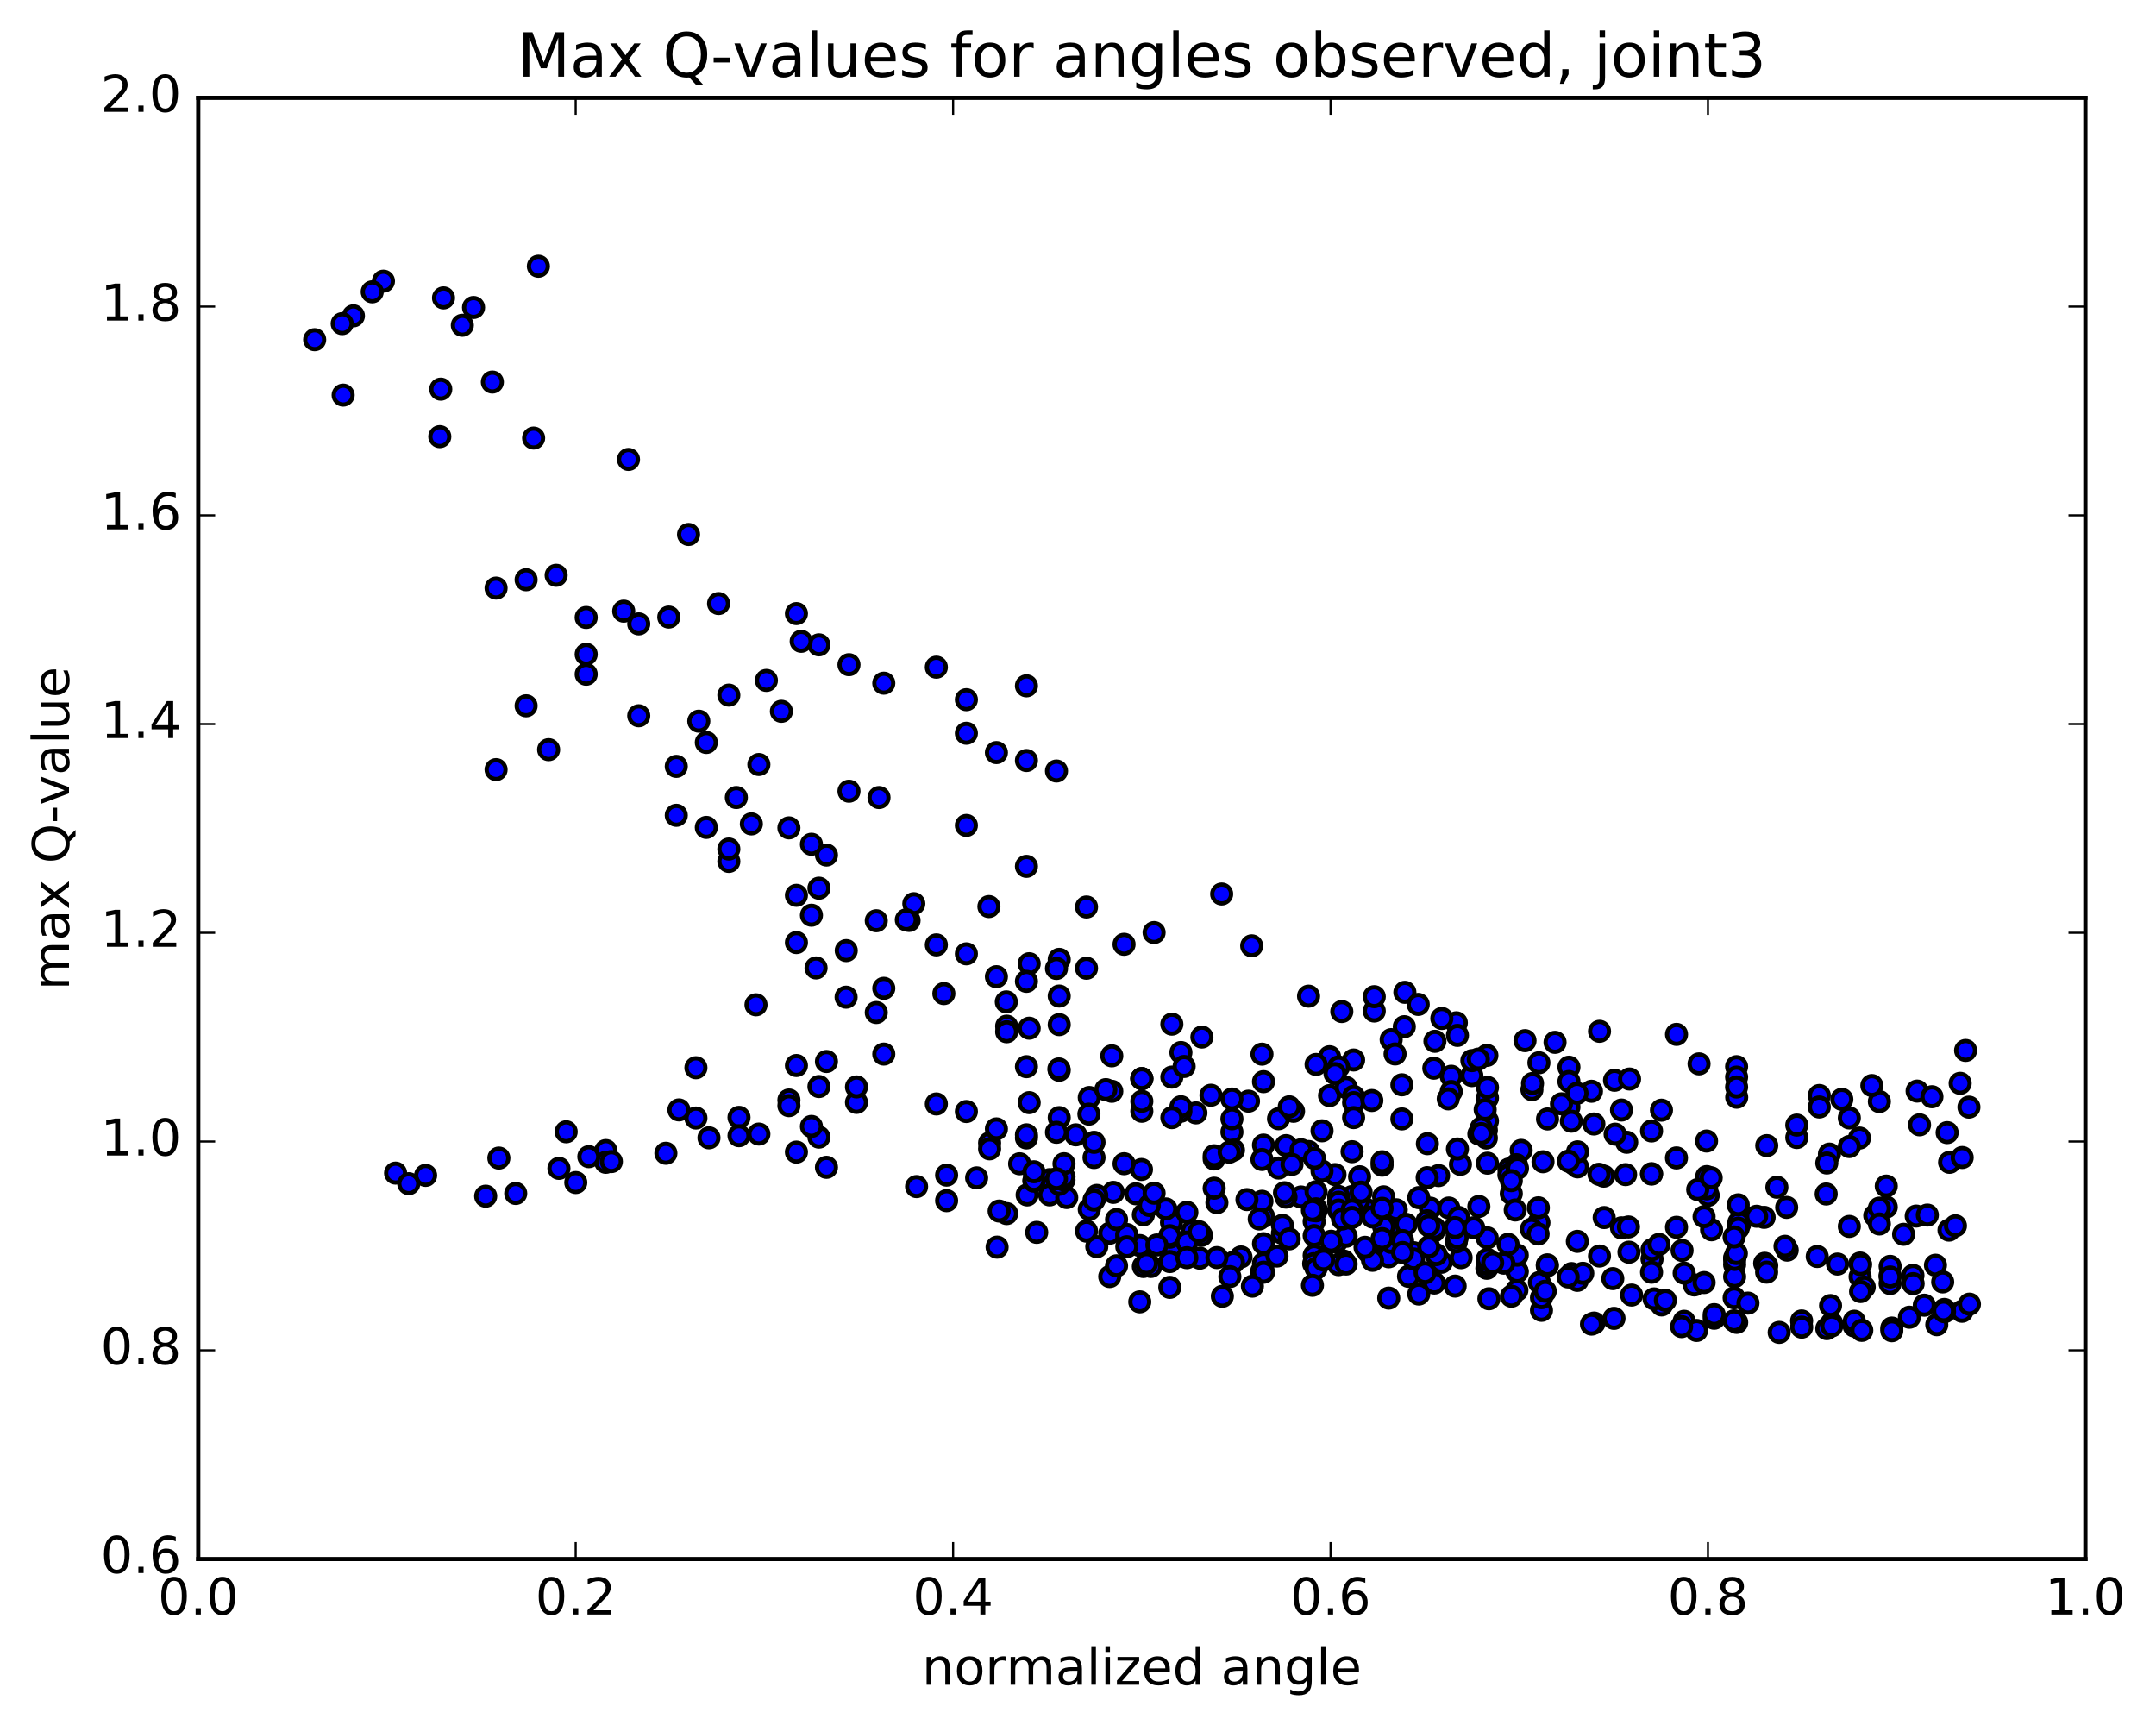 <?xml version="1.0" encoding="utf-8" standalone="no"?>
<!DOCTYPE svg PUBLIC "-//W3C//DTD SVG 1.1//EN"
  "http://www.w3.org/Graphics/SVG/1.1/DTD/svg11.dtd">
<!-- Created with matplotlib (http://matplotlib.org/) -->
<svg height="408pt" version="1.1" viewBox="0 0 510 408" width="510pt" xmlns="http://www.w3.org/2000/svg" xmlns:xlink="http://www.w3.org/1999/xlink">
 <defs>
  <style type="text/css">
*{stroke-linecap:butt;stroke-linejoin:round;stroke-miterlimit:100000;}
  </style>
 </defs>
 <g id="figure_1">
  <g id="patch_1">
   <path d="M 0 408.169 
L 510.039 408.169 
L 510.039 0 
L 0 0 
z
" style="fill:#ffffff;"/>
  </g>
  <g id="axes_1">
   <g id="patch_2">
    <path d="M 46.898 368.742 
L 493.298 368.742 
L 493.298 23.142 
L 46.898 23.142 
z
" style="fill:#ffffff;"/>
   </g>
   <g id="PathCollection_1">
    <defs>
     <path d="M 0 2.236 
C 0.593 2.236 1.162 2 1.581 1.581 
C 2 1.162 2.236 0.593 2.236 0 
C 2.236 -0.593 2 -1.162 1.581 -1.581 
C 1.162 -2 0.593 -2.236 0 -2.236 
C -0.593 -2.236 -1.162 -2 -1.581 -1.581 
C -2 -1.162 -2.236 -0.593 -2.236 0 
C -2.236 0.593 -2 1.162 -1.581 1.581 
C -1.162 2 -0.593 2.236 0 2.236 
z
" id="m8bab14c6b9" style="stroke:#000000;"/>
    </defs>
    <g clip-path="url(#p37f6737786)">
     <use style="fill:#0000ff;stroke:#000000;" x="133.929" xlink:href="#m8bab14c6b9" y="267.69"/>
     <use style="fill:#0000ff;stroke:#000000;" x="270.098" xlink:href="#m8bab14c6b9" y="255.128"/>
     <use style="fill:#0000ff;stroke:#000000;" x="262.993" xlink:href="#m8bab14c6b9" y="249.733"/>
     <use style="fill:#0000ff;stroke:#000000;" x="250.559" xlink:href="#m8bab14c6b9" y="235.592"/>
     <use style="fill:#0000ff;stroke:#000000;" x="250.559" xlink:href="#m8bab14c6b9" y="242.347"/>
     <use style="fill:#0000ff;stroke:#000000;" x="250.559" xlink:href="#m8bab14c6b9" y="253.143"/>
     <use style="fill:#0000ff;stroke:#000000;" x="243.454" xlink:href="#m8bab14c6b9" y="243.192"/>
     <use style="fill:#0000ff;stroke:#000000;" x="238.126" xlink:href="#m8bab14c6b9" y="242.711"/>
     <use style="fill:#0000ff;stroke:#000000;" x="257.664" xlink:href="#m8bab14c6b9" y="259.585"/>
     <use style="fill:#0000ff;stroke:#000000;" x="270.097" xlink:href="#m8bab14c6b9" y="262.837"/>
     <use style="fill:#0000ff;stroke:#000000;" x="262.992" xlink:href="#m8bab14c6b9" y="258.113"/>
     <use style="fill:#0000ff;stroke:#000000;" x="250.559" xlink:href="#m8bab14c6b9" y="264.345"/>
     <use style="fill:#0000ff;stroke:#000000;" x="243.454" xlink:href="#m8bab14c6b9" y="260.797"/>
     <use style="fill:#0000ff;stroke:#000000;" x="238.126" xlink:href="#m8bab14c6b9" y="244.032"/>
     <use style="fill:#0000ff;stroke:#000000;" x="250.559" xlink:href="#m8bab14c6b9" y="226.911"/>
     <use style="fill:#0000ff;stroke:#000000;" x="243.454" xlink:href="#m8bab14c6b9" y="227.937"/>
     <use style="fill:#0000ff;stroke:#000000;" x="238.041" xlink:href="#m8bab14c6b9" y="236.967"/>
     <use style="fill:#0000ff;stroke:#000000;" x="250.474" xlink:href="#m8bab14c6b9" y="252.826"/>
     <use style="fill:#0000ff;stroke:#000000;" x="257.579" xlink:href="#m8bab14c6b9" y="263.515"/>
     <use style="fill:#0000ff;stroke:#000000;" x="270.012" xlink:href="#m8bab14c6b9" y="276.609"/>
     <use style="fill:#0000ff;stroke:#000000;" x="277.117" xlink:href="#m8bab14c6b9" y="289.149"/>
     <use style="fill:#0000ff;stroke:#000000;" x="284.221" xlink:href="#m8bab14c6b9" y="292.188"/>
     <use style="fill:#0000ff;stroke:#000000;" x="278.893" xlink:href="#m8bab14c6b9" y="297.106"/>
     <use style="fill:#0000ff;stroke:#000000;" x="298.431" xlink:href="#m8bab14c6b9" y="300.746"/>
     <use style="fill:#0000ff;stroke:#000000;" x="310.864" xlink:href="#m8bab14c6b9" y="296.936"/>
     <use style="fill:#0000ff;stroke:#000000;" x="310.864" xlink:href="#m8bab14c6b9" y="288.922"/>
     <use style="fill:#0000ff;stroke:#000000;" x="310.864" xlink:href="#m8bab14c6b9" y="292.247"/>
     <use style="fill:#0000ff;stroke:#000000;" x="317.968" xlink:href="#m8bab14c6b9" y="298.655"/>
     <use style="fill:#0000ff;stroke:#000000;" x="339.283" xlink:href="#m8bab14c6b9" y="303.465"/>
     <use style="fill:#0000ff;stroke:#000000;" x="358.821" xlink:href="#m8bab14c6b9" y="305.161"/>
     <use style="fill:#0000ff;stroke:#000000;" x="364.149" xlink:href="#m8bab14c6b9" y="303.327"/>
     <use style="fill:#0000ff;stroke:#000000;" x="351.716" xlink:href="#m8bab14c6b9" y="299.98"/>
     <use style="fill:#0000ff;stroke:#000000;" x="358.821" xlink:href="#m8bab14c6b9" y="300.664"/>
     <use style="fill:#0000ff;stroke:#000000;" x="378.359" xlink:href="#m8bab14c6b9" y="297.082"/>
     <use style="fill:#0000ff;stroke:#000000;" x="390.791" xlink:href="#m8bab14c6b9" y="297.787"/>
     <use style="fill:#0000ff;stroke:#000000;" x="390.791" xlink:href="#m8bab14c6b9" y="295.562"/>
     <use style="fill:#0000ff;stroke:#000000;" x="397.895" xlink:href="#m8bab14c6b9" y="295.756"/>
     <use style="fill:#0000ff;stroke:#000000;" x="410.328" xlink:href="#m8bab14c6b9" y="297.491"/>
     <use style="fill:#0000ff;stroke:#000000;" x="410.328" xlink:href="#m8bab14c6b9" y="299.102"/>
     <use style="fill:#0000ff;stroke:#000000;" x="410.327" xlink:href="#m8bab14c6b9" y="301.96"/>
     <use style="fill:#0000ff;stroke:#000000;" x="410.327" xlink:href="#m8bab14c6b9" y="297.882"/>
     <use style="fill:#0000ff;stroke:#000000;" x="417.432" xlink:href="#m8bab14c6b9" y="298.795"/>
     <use style="fill:#0000ff;stroke:#000000;" x="429.866" xlink:href="#m8bab14c6b9" y="297.186"/>
     <use style="fill:#0000ff;stroke:#000000;" x="422.761" xlink:href="#m8bab14c6b9" y="295.686"/>
     <use style="fill:#0000ff;stroke:#000000;" x="410.735" xlink:href="#m8bab14c6b9" y="296.481"/>
     <use style="fill:#0000ff;stroke:#000000;" x="412.644" xlink:href="#m8bab14c6b9" y="287.774"/>
     <use style="fill:#0000ff;stroke:#000000;" x="431.985" xlink:href="#m8bab14c6b9" y="282.403"/>
     <use style="fill:#0000ff;stroke:#000000;" x="446.194" xlink:href="#m8bab14c6b9" y="280.532"/>
     <use style="fill:#0000ff;stroke:#000000;" x="446.194" xlink:href="#m8bab14c6b9" y="285.485"/>
     <use style="fill:#0000ff;stroke:#000000;" x="453.276" xlink:href="#m8bab14c6b9" y="287.625"/>
     <use style="fill:#0000ff;stroke:#000000;" x="455.909" xlink:href="#m8bab14c6b9" y="287.387"/>
     <use style="fill:#0000ff;stroke:#000000;" x="443.475" xlink:href="#m8bab14c6b9" y="287.502"/>
     <use style="fill:#0000ff;stroke:#000000;" x="450.295" xlink:href="#m8bab14c6b9" y="291.94"/>
     <use style="fill:#0000ff;stroke:#000000;" x="461.033" xlink:href="#m8bab14c6b9" y="290.949"/>
     <use style="fill:#0000ff;stroke:#000000;" x="462.559" xlink:href="#m8bab14c6b9" y="289.93"/>
     <use style="fill:#0000ff;stroke:#000000;" x="457.835" xlink:href="#m8bab14c6b9" y="299.249"/>
     <use style="fill:#0000ff;stroke:#000000;" x="452.506" xlink:href="#m8bab14c6b9" y="301.655"/>
     <use style="fill:#0000ff;stroke:#000000;" x="459.542" xlink:href="#m8bab14c6b9" y="303.199"/>
     <use style="fill:#0000ff;stroke:#000000;" x="447.109" xlink:href="#m8bab14c6b9" y="303.581"/>
     <use style="fill:#0000ff;stroke:#000000;" x="440.004" xlink:href="#m8bab14c6b9" y="298.734"/>
     <use style="fill:#0000ff;stroke:#000000;" x="434.675" xlink:href="#m8bab14c6b9" y="298.977"/>
     <use style="fill:#0000ff;stroke:#000000;" x="447.109" xlink:href="#m8bab14c6b9" y="301.619"/>
     <use style="fill:#0000ff;stroke:#000000;" x="447.109" xlink:href="#m8bab14c6b9" y="299.517"/>
     <use style="fill:#0000ff;stroke:#000000;" x="447.109" xlink:href="#m8bab14c6b9" y="302.028"/>
     <use style="fill:#0000ff;stroke:#000000;" x="440.004" xlink:href="#m8bab14c6b9" y="301.962"/>
     <use style="fill:#0000ff;stroke:#000000;" x="422.242" xlink:href="#m8bab14c6b9" y="294.777"/>
     <use style="fill:#0000ff;stroke:#000000;" x="411.601" xlink:href="#m8bab14c6b9" y="289.371"/>
     <use style="fill:#0000ff;stroke:#000000;" x="411.324" xlink:href="#m8bab14c6b9" y="289.155"/>
     <use style="fill:#0000ff;stroke:#000000;" x="411.178" xlink:href="#m8bab14c6b9" y="284.963"/>
     <use style="fill:#0000ff;stroke:#000000;" x="411.18" xlink:href="#m8bab14c6b9" y="290.496"/>
     <use style="fill:#0000ff;stroke:#000000;" x="404.076" xlink:href="#m8bab14c6b9" y="282.727"/>
     <use style="fill:#0000ff;stroke:#000000;" x="384.538" xlink:href="#m8bab14c6b9" y="277.821"/>
     <use style="fill:#0000ff;stroke:#000000;" x="365" xlink:href="#m8bab14c6b9" y="274.779"/>
     <use style="fill:#0000ff;stroke:#000000;" x="345.463" xlink:href="#m8bab14c6b9" y="275.4"/>
     <use style="fill:#0000ff;stroke:#000000;" x="338.358" xlink:href="#m8bab14c6b9" y="285.748"/>
     <use style="fill:#0000ff;stroke:#000000;" x="345.621" xlink:href="#m8bab14c6b9" y="297.47"/>
     <use style="fill:#0000ff;stroke:#000000;" x="333.188" xlink:href="#m8bab14c6b9" y="301.88"/>
     <use style="fill:#0000ff;stroke:#000000;" x="340.292" xlink:href="#m8bab14c6b9" y="278.052"/>
     <use style="fill:#0000ff;stroke:#000000;" x="359.83" xlink:href="#m8bab14c6b9" y="272.088"/>
     <use style="fill:#0000ff;stroke:#000000;" x="379.368" xlink:href="#m8bab14c6b9" y="278.183"/>
     <use style="fill:#0000ff;stroke:#000000;" x="384.797" xlink:href="#m8bab14c6b9" y="270.17"/>
     <use style="fill:#0000ff;stroke:#000000;" x="372.363" xlink:href="#m8bab14c6b9" y="275.366"/>
     <use style="fill:#0000ff;stroke:#000000;" x="379.467" xlink:href="#m8bab14c6b9" y="287.972"/>
     <use style="fill:#0000ff;stroke:#000000;" x="400.781" xlink:href="#m8bab14c6b9" y="303.916"/>
     <use style="fill:#0000ff;stroke:#000000;" x="420.319" xlink:href="#m8bab14c6b9" y="280.803"/>
     <use style="fill:#0000ff;stroke:#000000;" x="432.752" xlink:href="#m8bab14c6b9" y="272.967"/>
     <use style="fill:#0000ff;stroke:#000000;" x="439.857" xlink:href="#m8bab14c6b9" y="269.174"/>
     <use style="fill:#0000ff;stroke:#000000;" x="454.066" xlink:href="#m8bab14c6b9" y="266.047"/>
     <use style="fill:#0000ff;stroke:#000000;" x="461.171" xlink:href="#m8bab14c6b9" y="274.917"/>
     <use style="fill:#0000ff;stroke:#000000;" x="464.156" xlink:href="#m8bab14c6b9" y="273.772"/>
     <use style="fill:#0000ff;stroke:#000000;" x="453.491" xlink:href="#m8bab14c6b9" y="258.064"/>
     <use style="fill:#0000ff;stroke:#000000;" x="460.595" xlink:href="#m8bab14c6b9" y="267.889"/>
     <use style="fill:#0000ff;stroke:#000000;" x="465.75" xlink:href="#m8bab14c6b9" y="261.86"/>
     <use style="fill:#0000ff;stroke:#000000;" x="464.963" xlink:href="#m8bab14c6b9" y="248.452"/>
     <use style="fill:#0000ff;stroke:#000000;" x="463.676" xlink:href="#m8bab14c6b9" y="256.232"/>
     <use style="fill:#0000ff;stroke:#000000;" x="456.999" xlink:href="#m8bab14c6b9" y="259.402"/>
     <use style="fill:#0000ff;stroke:#000000;" x="444.565" xlink:href="#m8bab14c6b9" y="260.543"/>
     <use style="fill:#0000ff;stroke:#000000;" x="437.461" xlink:href="#m8bab14c6b9" y="271.185"/>
     <use style="fill:#0000ff;stroke:#000000;" x="425.028" xlink:href="#m8bab14c6b9" y="269.049"/>
     <use style="fill:#0000ff;stroke:#000000;" x="425.028" xlink:href="#m8bab14c6b9" y="266.108"/>
     <use style="fill:#0000ff;stroke:#000000;" x="417.923" xlink:href="#m8bab14c6b9" y="270.963"/>
     <use style="fill:#0000ff;stroke:#000000;" x="403.713" xlink:href="#m8bab14c6b9" y="278.285"/>
     <use style="fill:#0000ff;stroke:#000000;" x="403.713" xlink:href="#m8bab14c6b9" y="281.185"/>
     <use style="fill:#0000ff;stroke:#000000;" x="410.818" xlink:href="#m8bab14c6b9" y="259.518"/>
     <use style="fill:#0000ff;stroke:#000000;" x="430.356" xlink:href="#m8bab14c6b9" y="259.108"/>
     <use style="fill:#0000ff;stroke:#000000;" x="442.789" xlink:href="#m8bab14c6b9" y="256.757"/>
     <use style="fill:#0000ff;stroke:#000000;" x="435.684" xlink:href="#m8bab14c6b9" y="260.014"/>
     <use style="fill:#0000ff;stroke:#000000;" x="430.356" xlink:href="#m8bab14c6b9" y="261.827"/>
     <use style="fill:#0000ff;stroke:#000000;" x="437.46" xlink:href="#m8bab14c6b9" y="264.421"/>
     <use style="fill:#0000ff;stroke:#000000;" x="432.132" xlink:href="#m8bab14c6b9" y="275.073"/>
     <use style="fill:#0000ff;stroke:#000000;" x="444.564" xlink:href="#m8bab14c6b9" y="285.75"/>
     <use style="fill:#0000ff;stroke:#000000;" x="444.564" xlink:href="#m8bab14c6b9" y="289.498"/>
     <use style="fill:#0000ff;stroke:#000000;" x="437.46" xlink:href="#m8bab14c6b9" y="290.074"/>
     <use style="fill:#0000ff;stroke:#000000;" x="417.922" xlink:href="#m8bab14c6b9" y="299.358"/>
     <use style="fill:#0000ff;stroke:#000000;" x="398.384" xlink:href="#m8bab14c6b9" y="301.127"/>
     <use style="fill:#0000ff;stroke:#000000;" x="385.951" xlink:href="#m8bab14c6b9" y="306.308"/>
     <use style="fill:#0000ff;stroke:#000000;" x="393.056" xlink:href="#m8bab14c6b9" y="308.65"/>
     <use style="fill:#0000ff;stroke:#000000;" x="405.489" xlink:href="#m8bab14c6b9" y="311.786"/>
     <use style="fill:#0000ff;stroke:#000000;" x="405.489" xlink:href="#m8bab14c6b9" y="310.93"/>
     <use style="fill:#0000ff;stroke:#000000;" x="398.384" xlink:href="#m8bab14c6b9" y="312.511"/>
     <use style="fill:#0000ff;stroke:#000000;" x="377.07" xlink:href="#m8bab14c6b9" y="312.931"/>
     <use style="fill:#0000ff;stroke:#000000;" x="364.637" xlink:href="#m8bab14c6b9" y="309.922"/>
     <use style="fill:#0000ff;stroke:#000000;" x="357.533" xlink:href="#m8bab14c6b9" y="306.579"/>
     <use style="fill:#0000ff;stroke:#000000;" x="352.204" xlink:href="#m8bab14c6b9" y="307.183"/>
     <use style="fill:#0000ff;stroke:#000000;" x="364.637" xlink:href="#m8bab14c6b9" y="306.93"/>
     <use style="fill:#0000ff;stroke:#000000;" x="371.742" xlink:href="#m8bab14c6b9" y="301.23"/>
     <use style="fill:#0000ff;stroke:#000000;" x="391.28" xlink:href="#m8bab14c6b9" y="307.215"/>
     <use style="fill:#0000ff;stroke:#000000;" x="410.818" xlink:href="#m8bab14c6b9" y="312.777"/>
     <use style="fill:#0000ff;stroke:#000000;" x="432.131" xlink:href="#m8bab14c6b9" y="314.25"/>
     <use style="fill:#0000ff;stroke:#000000;" x="451.669" xlink:href="#m8bab14c6b9" y="311.551"/>
     <use style="fill:#0000ff;stroke:#000000;" x="464.107" xlink:href="#m8bab14c6b9" y="310.142"/>
     <use style="fill:#0000ff;stroke:#000000;" x="465.872" xlink:href="#m8bab14c6b9" y="308.456"/>
     <use style="fill:#0000ff;stroke:#000000;" x="458.145" xlink:href="#m8bab14c6b9" y="313.323"/>
     <use style="fill:#0000ff;stroke:#000000;" x="438.607" xlink:href="#m8bab14c6b9" y="313.628"/>
     <use style="fill:#0000ff;stroke:#000000;" x="426.174" xlink:href="#m8bab14c6b9" y="312.427"/>
     <use style="fill:#0000ff;stroke:#000000;" x="433.279" xlink:href="#m8bab14c6b9" y="312.988"/>
     <use style="fill:#0000ff;stroke:#000000;" x="438.628" xlink:href="#m8bab14c6b9" y="312.493"/>
     <use style="fill:#0000ff;stroke:#000000;" x="426.195" xlink:href="#m8bab14c6b9" y="313.898"/>
     <use style="fill:#0000ff;stroke:#000000;" x="433.3" xlink:href="#m8bab14c6b9" y="313.616"/>
     <use style="fill:#0000ff;stroke:#000000;" x="447.509" xlink:href="#m8bab14c6b9" y="314.111"/>
     <use style="fill:#0000ff;stroke:#000000;" x="447.509" xlink:href="#m8bab14c6b9" y="314.744"/>
     <use style="fill:#0000ff;stroke:#000000;" x="440.404" xlink:href="#m8bab14c6b9" y="314.658"/>
     <use style="fill:#0000ff;stroke:#000000;" x="420.867" xlink:href="#m8bab14c6b9" y="315.141"/>
     <use style="fill:#0000ff;stroke:#000000;" x="401.329" xlink:href="#m8bab14c6b9" y="314.682"/>
     <use style="fill:#0000ff;stroke:#000000;" x="381.791" xlink:href="#m8bab14c6b9" y="311.819"/>
     <use style="fill:#0000ff;stroke:#000000;" x="376.463" xlink:href="#m8bab14c6b9" y="313.186"/>
     <use style="fill:#0000ff;stroke:#000000;" x="397.777" xlink:href="#m8bab14c6b9" y="313.774"/>
     <use style="fill:#0000ff;stroke:#000000;" x="410.21" xlink:href="#m8bab14c6b9" y="312.393"/>
     <use style="fill:#0000ff;stroke:#000000;" x="410.21" xlink:href="#m8bab14c6b9" y="306.96"/>
     <use style="fill:#0000ff;stroke:#000000;" x="403.105" xlink:href="#m8bab14c6b9" y="303.352"/>
     <use style="fill:#0000ff;stroke:#000000;" x="390.672" xlink:href="#m8bab14c6b9" y="300.906"/>
     <use style="fill:#0000ff;stroke:#000000;" x="383.568" xlink:href="#m8bab14c6b9" y="290.408"/>
     <use style="fill:#0000ff;stroke:#000000;" x="364.03" xlink:href="#m8bab14c6b9" y="289.176"/>
     <use style="fill:#0000ff;stroke:#000000;" x="342.716" xlink:href="#m8bab14c6b9" y="285.721"/>
     <use style="fill:#0000ff;stroke:#000000;" x="330.283" xlink:href="#m8bab14c6b9" y="286.137"/>
     <use style="fill:#0000ff;stroke:#000000;" x="323.178" xlink:href="#m8bab14c6b9" y="286.023"/>
     <use style="fill:#0000ff;stroke:#000000;" x="310.745" xlink:href="#m8bab14c6b9" y="298.884"/>
     <use style="fill:#0000ff;stroke:#000000;" x="317.85" xlink:href="#m8bab14c6b9" y="298.263"/>
     <use style="fill:#0000ff;stroke:#000000;" x="339.164" xlink:href="#m8bab14c6b9" y="291.202"/>
     <use style="fill:#0000ff;stroke:#000000;" x="344.492" xlink:href="#m8bab14c6b9" y="293.731"/>
     <use style="fill:#0000ff;stroke:#000000;" x="321.402" xlink:href="#m8bab14c6b9" y="283.997"/>
     <use style="fill:#0000ff;stroke:#000000;" x="316.073" xlink:href="#m8bab14c6b9" y="293.824"/>
     <use style="fill:#0000ff;stroke:#000000;" x="328.506" xlink:href="#m8bab14c6b9" y="307.029"/>
     <use style="fill:#0000ff;stroke:#000000;" x="335.611" xlink:href="#m8bab14c6b9" y="306.066"/>
     <use style="fill:#0000ff;stroke:#000000;" x="340.94" xlink:href="#m8bab14c6b9" y="298.56"/>
     <use style="fill:#0000ff;stroke:#000000;" x="328.507" xlink:href="#m8bab14c6b9" y="297.257"/>
     <use style="fill:#0000ff;stroke:#000000;" x="328.507" xlink:href="#m8bab14c6b9" y="290.643"/>
     <use style="fill:#0000ff;stroke:#000000;" x="335.612" xlink:href="#m8bab14c6b9" y="283.261"/>
     <use style="fill:#0000ff;stroke:#000000;" x="349.821" xlink:href="#m8bab14c6b9" y="268.211"/>
     <use style="fill:#0000ff;stroke:#000000;" x="356.926" xlink:href="#m8bab14c6b9" y="276.491"/>
     <use style="fill:#0000ff;stroke:#000000;" x="362.254" xlink:href="#m8bab14c6b9" y="290.722"/>
     <use style="fill:#0000ff;stroke:#000000;" x="349.821" xlink:href="#m8bab14c6b9" y="285.353"/>
     <use style="fill:#0000ff;stroke:#000000;" x="356.925" xlink:href="#m8bab14c6b9" y="277.851"/>
     <use style="fill:#0000ff;stroke:#000000;" x="371.134" xlink:href="#m8bab14c6b9" y="252.417"/>
     <use style="fill:#0000ff;stroke:#000000;" x="371.134" xlink:href="#m8bab14c6b9" y="261.849"/>
     <use style="fill:#0000ff;stroke:#000000;" x="371.134" xlink:href="#m8bab14c6b9" y="255.802"/>
     <use style="fill:#0000ff;stroke:#000000;" x="364.03" xlink:href="#m8bab14c6b9" y="251.371"/>
     <use style="fill:#0000ff;stroke:#000000;" x="344.492" xlink:href="#m8bab14c6b9" y="241.917"/>
     <use style="fill:#0000ff;stroke:#000000;" x="339.164" xlink:href="#m8bab14c6b9" y="252.652"/>
     <use style="fill:#0000ff;stroke:#000000;" x="351.597" xlink:href="#m8bab14c6b9" y="267.321"/>
     <use style="fill:#0000ff;stroke:#000000;" x="351.596" xlink:href="#m8bab14c6b9" y="269.17"/>
     <use style="fill:#0000ff;stroke:#000000;" x="358.701" xlink:href="#m8bab14c6b9" y="275.469"/>
     <use style="fill:#0000ff;stroke:#000000;" x="378.238" xlink:href="#m8bab14c6b9" y="277.74"/>
     <use style="fill:#0000ff;stroke:#000000;" x="390.671" xlink:href="#m8bab14c6b9" y="277.603"/>
     <use style="fill:#0000ff;stroke:#000000;" x="390.671" xlink:href="#m8bab14c6b9" y="277.687"/>
     <use style="fill:#0000ff;stroke:#000000;" x="390.671" xlink:href="#m8bab14c6b9" y="267.498"/>
     <use style="fill:#0000ff;stroke:#000000;" x="383.566" xlink:href="#m8bab14c6b9" y="262.547"/>
     <use style="fill:#0000ff;stroke:#000000;" x="369.357" xlink:href="#m8bab14c6b9" y="261.082"/>
     <use style="fill:#0000ff;stroke:#000000;" x="376.461" xlink:href="#m8bab14c6b9" y="258.107"/>
     <use style="fill:#0000ff;stroke:#000000;" x="381.918" xlink:href="#m8bab14c6b9" y="255.508"/>
     <use style="fill:#0000ff;stroke:#000000;" x="362.38" xlink:href="#m8bab14c6b9" y="257.727"/>
     <use style="fill:#0000ff;stroke:#000000;" x="348.171" xlink:href="#m8bab14c6b9" y="254.409"/>
     <use style="fill:#0000ff;stroke:#000000;" x="348.171" xlink:href="#m8bab14c6b9" y="250.864"/>
     <use style="fill:#0000ff;stroke:#000000;" x="341.066" xlink:href="#m8bab14c6b9" y="240.888"/>
     <use style="fill:#0000ff;stroke:#000000;" x="325.081" xlink:href="#m8bab14c6b9" y="239.132"/>
     <use style="fill:#0000ff;stroke:#000000;" x="325.081" xlink:href="#m8bab14c6b9" y="235.739"/>
     <use style="fill:#0000ff;stroke:#000000;" x="332.186" xlink:href="#m8bab14c6b9" y="242.836"/>
     <use style="fill:#0000ff;stroke:#000000;" x="351.723" xlink:href="#m8bab14c6b9" y="249.624"/>
     <use style="fill:#0000ff;stroke:#000000;" x="373.037" xlink:href="#m8bab14c6b9" y="258.587"/>
     <use style="fill:#0000ff;stroke:#000000;" x="385.47" xlink:href="#m8bab14c6b9" y="255.214"/>
     <use style="fill:#0000ff;stroke:#000000;" x="378.365" xlink:href="#m8bab14c6b9" y="243.927"/>
     <use style="fill:#0000ff;stroke:#000000;" x="270.098" xlink:href="#m8bab14c6b9" y="255.128"/>
     <use style="fill:#0000ff;stroke:#000000;" x="277.202" xlink:href="#m8bab14c6b9" y="254.759"/>
     <use style="fill:#0000ff;stroke:#000000;" x="291.412" xlink:href="#m8bab14c6b9" y="267.746"/>
     <use style="fill:#0000ff;stroke:#000000;" x="291.412" xlink:href="#m8bab14c6b9" y="264.625"/>
     <use style="fill:#0000ff;stroke:#000000;" x="298.517" xlink:href="#m8bab14c6b9" y="249.329"/>
     <use style="fill:#0000ff;stroke:#000000;" x="314.502" xlink:href="#m8bab14c6b9" y="249.941"/>
     <use style="fill:#0000ff;stroke:#000000;" x="314.503" xlink:href="#m8bab14c6b9" y="259.137"/>
     <use style="fill:#0000ff;stroke:#000000;" x="321.607" xlink:href="#m8bab14c6b9" y="278.324"/>
     <use style="fill:#0000ff;stroke:#000000;" x="326.936" xlink:href="#m8bab14c6b9" y="275.592"/>
     <use style="fill:#0000ff;stroke:#000000;" x="312.726" xlink:href="#m8bab14c6b9" y="267.461"/>
     <use style="fill:#0000ff;stroke:#000000;" x="319.831" xlink:href="#m8bab14c6b9" y="283.01"/>
     <use style="fill:#0000ff;stroke:#000000;" x="339.369" xlink:href="#m8bab14c6b9" y="290.503"/>
     <use style="fill:#0000ff;stroke:#000000;" x="351.802" xlink:href="#m8bab14c6b9" y="292.781"/>
     <use style="fill:#0000ff;stroke:#000000;" x="344.698" xlink:href="#m8bab14c6b9" y="291.652"/>
     <use style="fill:#0000ff;stroke:#000000;" x="337.593" xlink:href="#m8bab14c6b9" y="288.732"/>
     <use style="fill:#0000ff;stroke:#000000;" x="358.907" xlink:href="#m8bab14c6b9" y="300.792"/>
     <use style="fill:#0000ff;stroke:#000000;" x="373.117" xlink:href="#m8bab14c6b9" y="302.83"/>
     <use style="fill:#0000ff;stroke:#000000;" x="366.012" xlink:href="#m8bab14c6b9" y="299.398"/>
     <use style="fill:#0000ff;stroke:#000000;" x="358.908" xlink:href="#m8bab14c6b9" y="296.869"/>
     <use style="fill:#0000ff;stroke:#000000;" x="373.117" xlink:href="#m8bab14c6b9" y="293.608"/>
     <use style="fill:#0000ff;stroke:#000000;" x="366.013" xlink:href="#m8bab14c6b9" y="299.157"/>
     <use style="fill:#0000ff;stroke:#000000;" x="351.804" xlink:href="#m8bab14c6b9" y="299.018"/>
     <use style="fill:#0000ff;stroke:#000000;" x="351.804" xlink:href="#m8bab14c6b9" y="297.845"/>
     <use style="fill:#0000ff;stroke:#000000;" x="344.699" xlink:href="#m8bab14c6b9" y="292.732"/>
     <use style="fill:#0000ff;stroke:#000000;" x="337.595" xlink:href="#m8bab14c6b9" y="278.543"/>
     <use style="fill:#0000ff;stroke:#000000;" x="344.752" xlink:href="#m8bab14c6b9" y="271.762"/>
     <use style="fill:#0000ff;stroke:#000000;" x="337.647" xlink:href="#m8bab14c6b9" y="270.505"/>
     <use style="fill:#0000ff;stroke:#000000;" x="351.857" xlink:href="#m8bab14c6b9" y="275.117"/>
     <use style="fill:#0000ff;stroke:#000000;" x="358.962" xlink:href="#m8bab14c6b9" y="276.327"/>
     <use style="fill:#0000ff;stroke:#000000;" x="373.171" xlink:href="#m8bab14c6b9" y="275.993"/>
     <use style="fill:#0000ff;stroke:#000000;" x="373.171" xlink:href="#m8bab14c6b9" y="272.435"/>
     <use style="fill:#0000ff;stroke:#000000;" x="366.067" xlink:href="#m8bab14c6b9" y="264.661"/>
     <use style="fill:#0000ff;stroke:#000000;" x="351.858" xlink:href="#m8bab14c6b9" y="259.695"/>
     <use style="fill:#0000ff;stroke:#000000;" x="351.858" xlink:href="#m8bab14c6b9" y="265.144"/>
     <use style="fill:#0000ff;stroke:#000000;" x="351.859" xlink:href="#m8bab14c6b9" y="257.199"/>
     <use style="fill:#0000ff;stroke:#000000;" x="344.754" xlink:href="#m8bab14c6b9" y="244.891"/>
     <use style="fill:#0000ff;stroke:#000000;" x="332.321" xlink:href="#m8bab14c6b9" y="234.704"/>
     <use style="fill:#0000ff;stroke:#000000;" x="339.426" xlink:href="#m8bab14c6b9" y="246.29"/>
     <use style="fill:#0000ff;stroke:#000000;" x="360.74" xlink:href="#m8bab14c6b9" y="246.134"/>
     <use style="fill:#0000ff;stroke:#000000;" x="367.844" xlink:href="#m8bab14c6b9" y="246.535"/>
     <use style="fill:#0000ff;stroke:#000000;" x="362.516" xlink:href="#m8bab14c6b9" y="256.272"/>
     <use style="fill:#0000ff;stroke:#000000;" x="382.054" xlink:href="#m8bab14c6b9" y="268.256"/>
     <use style="fill:#0000ff;stroke:#000000;" x="401.591" xlink:href="#m8bab14c6b9" y="281.358"/>
     <use style="fill:#0000ff;stroke:#000000;" x="404.781" xlink:href="#m8bab14c6b9" y="278.581"/>
     <use style="fill:#0000ff;stroke:#000000;" x="396.57" xlink:href="#m8bab14c6b9" y="273.874"/>
     <use style="fill:#0000ff;stroke:#000000;" x="377.032" xlink:href="#m8bab14c6b9" y="265.851"/>
     <use style="fill:#0000ff;stroke:#000000;" x="357.494" xlink:href="#m8bab14c6b9" y="282.305"/>
     <use style="fill:#0000ff;stroke:#000000;" x="345.061" xlink:href="#m8bab14c6b9" y="287.948"/>
     <use style="fill:#0000ff;stroke:#000000;" x="337.957" xlink:href="#m8bab14c6b9" y="289.893"/>
     <use style="fill:#0000ff;stroke:#000000;" x="323.748" xlink:href="#m8bab14c6b9" y="296.173"/>
     <use style="fill:#0000ff;stroke:#000000;" x="316.643" xlink:href="#m8bab14c6b9" y="299.111"/>
     <use style="fill:#0000ff;stroke:#000000;" x="311.314" xlink:href="#m8bab14c6b9" y="299.992"/>
     <use style="fill:#0000ff;stroke:#000000;" x="318.419" xlink:href="#m8bab14c6b9" y="298.971"/>
     <use style="fill:#0000ff;stroke:#000000;" x="298.881" xlink:href="#m8bab14c6b9" y="298.784"/>
     <use style="fill:#0000ff;stroke:#000000;" x="277.567" xlink:href="#m8bab14c6b9" y="297.184"/>
     <use style="fill:#0000ff;stroke:#000000;" x="270.462" xlink:href="#m8bab14c6b9" y="299.551"/>
     <use style="fill:#0000ff;stroke:#000000;" x="277.567" xlink:href="#m8bab14c6b9" y="294.812"/>
     <use style="fill:#0000ff;stroke:#000000;" x="272.239" xlink:href="#m8bab14c6b9" y="299.542"/>
     <use style="fill:#0000ff;stroke:#000000;" x="293.553" xlink:href="#m8bab14c6b9" y="297.298"/>
     <use style="fill:#0000ff;stroke:#000000;" x="313.091" xlink:href="#m8bab14c6b9" y="298.015"/>
     <use style="fill:#0000ff;stroke:#000000;" x="334.405" xlink:href="#m8bab14c6b9" y="296.289"/>
     <use style="fill:#0000ff;stroke:#000000;" x="339.734" xlink:href="#m8bab14c6b9" y="296.75"/>
     <use style="fill:#0000ff;stroke:#000000;" x="318.42" xlink:href="#m8bab14c6b9" y="292.406"/>
     <use style="fill:#0000ff;stroke:#000000;" x="307.763" xlink:href="#m8bab14c6b9" y="283.114"/>
     <use style="fill:#0000ff;stroke:#000000;" x="321.973" xlink:href="#m8bab14c6b9" y="281.966"/>
     <use style="fill:#0000ff;stroke:#000000;" x="329.078" xlink:href="#m8bab14c6b9" y="293.847"/>
     <use style="fill:#0000ff;stroke:#000000;" x="337.959" xlink:href="#m8bab14c6b9" y="294.91"/>
     <use style="fill:#0000ff;stroke:#000000;" x="314.87" xlink:href="#m8bab14c6b9" y="293.585"/>
     <use style="fill:#0000ff;stroke:#000000;" x="298.884" xlink:href="#m8bab14c6b9" y="287.703"/>
     <use style="fill:#0000ff;stroke:#000000;" x="298.884" xlink:href="#m8bab14c6b9" y="294.16"/>
     <use style="fill:#0000ff;stroke:#000000;" x="298.884" xlink:href="#m8bab14c6b9" y="300.905"/>
     <use style="fill:#0000ff;stroke:#000000;" x="291.779" xlink:href="#m8bab14c6b9" y="298.556"/>
     <use style="fill:#0000ff;stroke:#000000;" x="270.465" xlink:href="#m8bab14c6b9" y="287.32"/>
     <use style="fill:#0000ff;stroke:#000000;" x="263.36" xlink:href="#m8bab14c6b9" y="282.021"/>
     <use style="fill:#0000ff;stroke:#000000;" x="275.793" xlink:href="#m8bab14c6b9" y="285.933"/>
     <use style="fill:#0000ff;stroke:#000000;" x="268.689" xlink:href="#m8bab14c6b9" y="282.352"/>
     <use style="fill:#0000ff;stroke:#000000;" x="254.479" xlink:href="#m8bab14c6b9" y="268.415"/>
     <use style="fill:#0000ff;stroke:#000000;" x="261.584" xlink:href="#m8bab14c6b9" y="257.72"/>
     <use style="fill:#0000ff;stroke:#000000;" x="282.898" xlink:href="#m8bab14c6b9" y="263.221"/>
     <use style="fill:#0000ff;stroke:#000000;" x="304.212" xlink:href="#m8bab14c6b9" y="270.959"/>
     <use style="fill:#0000ff;stroke:#000000;" x="318.421" xlink:href="#m8bab14c6b9" y="257.211"/>
     <use style="fill:#0000ff;stroke:#000000;" x="311.317" xlink:href="#m8bab14c6b9" y="251.767"/>
     <use style="fill:#0000ff;stroke:#000000;" x="295.331" xlink:href="#m8bab14c6b9" y="260.448"/>
     <use style="fill:#0000ff;stroke:#000000;" x="302.436" xlink:href="#m8bab14c6b9" y="276.27"/>
     <use style="fill:#0000ff;stroke:#000000;" x="316.645" xlink:href="#m8bab14c6b9" y="282.991"/>
     <use style="fill:#0000ff;stroke:#000000;" x="316.645" xlink:href="#m8bab14c6b9" y="284.35"/>
     <use style="fill:#0000ff;stroke:#000000;" x="316.645" xlink:href="#m8bab14c6b9" y="286.197"/>
     <use style="fill:#0000ff;stroke:#000000;" x="309.54" xlink:href="#m8bab14c6b9" y="272.357"/>
     <use style="fill:#0000ff;stroke:#000000;" x="302.434" xlink:href="#m8bab14c6b9" y="264.605"/>
     <use style="fill:#0000ff;stroke:#000000;" x="311.315" xlink:href="#m8bab14c6b9" y="281.871"/>
     <use style="fill:#0000ff;stroke:#000000;" x="304.21" xlink:href="#m8bab14c6b9" y="283.143"/>
     <use style="fill:#0000ff;stroke:#000000;" x="311.315" xlink:href="#m8bab14c6b9" y="286.388"/>
     <use style="fill:#0000ff;stroke:#000000;" x="298.881" xlink:href="#m8bab14c6b9" y="270.837"/>
     <use style="fill:#0000ff;stroke:#000000;" x="298.882" xlink:href="#m8bab14c6b9" y="255.837"/>
     <use style="fill:#0000ff;stroke:#000000;" x="305.986" xlink:href="#m8bab14c6b9" y="262.844"/>
     <use style="fill:#0000ff;stroke:#000000;" x="320.195" xlink:href="#m8bab14c6b9" y="259.31"/>
     <use style="fill:#0000ff;stroke:#000000;" x="320.195" xlink:href="#m8bab14c6b9" y="250.713"/>
     <use style="fill:#0000ff;stroke:#000000;" x="320.194" xlink:href="#m8bab14c6b9" y="260.796"/>
     <use style="fill:#0000ff;stroke:#000000;" x="320.194" xlink:href="#m8bab14c6b9" y="264.337"/>
     <use style="fill:#0000ff;stroke:#000000;" x="327.299" xlink:href="#m8bab14c6b9" y="283.076"/>
     <use style="fill:#0000ff;stroke:#000000;" x="348.614" xlink:href="#m8bab14c6b9" y="290.392"/>
     <use style="fill:#0000ff;stroke:#000000;" x="355.719" xlink:href="#m8bab14c6b9" y="298.766"/>
     <use style="fill:#0000ff;stroke:#000000;" x="334.405" xlink:href="#m8bab14c6b9" y="297.768"/>
     <use style="fill:#0000ff;stroke:#000000;" x="327.301" xlink:href="#m8bab14c6b9" y="290.139"/>
     <use style="fill:#0000ff;stroke:#000000;" x="332.63" xlink:href="#m8bab14c6b9" y="289.577"/>
     <use style="fill:#0000ff;stroke:#000000;" x="311.315" xlink:href="#m8bab14c6b9" y="285.906"/>
     <use style="fill:#0000ff;stroke:#000000;" x="291.777" xlink:href="#m8bab14c6b9" y="272.027"/>
     <use style="fill:#0000ff;stroke:#000000;" x="279.344" xlink:href="#m8bab14c6b9" y="262.828"/>
     <use style="fill:#0000ff;stroke:#000000;" x="279.344" xlink:href="#m8bab14c6b9" y="261.773"/>
     <use style="fill:#0000ff;stroke:#000000;" x="279.344" xlink:href="#m8bab14c6b9" y="248.94"/>
     <use style="fill:#0000ff;stroke:#000000;" x="286.448" xlink:href="#m8bab14c6b9" y="259.047"/>
     <use style="fill:#0000ff;stroke:#000000;" x="307.762" xlink:href="#m8bab14c6b9" y="271.943"/>
     <use style="fill:#0000ff;stroke:#000000;" x="316.643" xlink:href="#m8bab14c6b9" y="252.351"/>
     <use style="fill:#0000ff;stroke:#000000;" x="309.539" xlink:href="#m8bab14c6b9" y="235.614"/>
     <use style="fill:#0000ff;stroke:#000000;" x="329.077" xlink:href="#m8bab14c6b9" y="245.893"/>
     <use style="fill:#0000ff;stroke:#000000;" x="343.286" xlink:href="#m8bab14c6b9" y="254.557"/>
     <use style="fill:#0000ff;stroke:#000000;" x="343.286" xlink:href="#m8bab14c6b9" y="258.175"/>
     <use style="fill:#0000ff;stroke:#000000;" x="350.391" xlink:href="#m8bab14c6b9" y="266.786"/>
     <use style="fill:#0000ff;stroke:#000000;" x="357.495" xlink:href="#m8bab14c6b9" y="279.252"/>
     <use style="fill:#0000ff;stroke:#000000;" x="350.391" xlink:href="#m8bab14c6b9" y="268.118"/>
     <use style="fill:#0000ff;stroke:#000000;" x="371.704" xlink:href="#m8bab14c6b9" y="265.187"/>
     <use style="fill:#0000ff;stroke:#000000;" x="393.019" xlink:href="#m8bab14c6b9" y="262.578"/>
     <use style="fill:#0000ff;stroke:#000000;" x="401.909" xlink:href="#m8bab14c6b9" y="251.628"/>
     <use style="fill:#0000ff;stroke:#000000;" x="396.581" xlink:href="#m8bab14c6b9" y="244.655"/>
     <use style="fill:#0000ff;stroke:#000000;" x="410.791" xlink:href="#m8bab14c6b9" y="252.287"/>
     <use style="fill:#0000ff;stroke:#000000;" x="410.791" xlink:href="#m8bab14c6b9" y="254.761"/>
     <use style="fill:#0000ff;stroke:#000000;" x="410.79" xlink:href="#m8bab14c6b9" y="257.096"/>
     <use style="fill:#0000ff;stroke:#000000;" x="403.686" xlink:href="#m8bab14c6b9" y="269.88"/>
     <use style="fill:#0000ff;stroke:#000000;" x="396.581" xlink:href="#m8bab14c6b9" y="290.279"/>
     <use style="fill:#0000ff;stroke:#000000;" x="417.895" xlink:href="#m8bab14c6b9" y="300.891"/>
     <use style="fill:#0000ff;stroke:#000000;" x="440.985" xlink:href="#m8bab14c6b9" y="304.421"/>
     <use style="fill:#0000ff;stroke:#000000;" x="455.194" xlink:href="#m8bab14c6b9" y="308.706"/>
     <use style="fill:#0000ff;stroke:#000000;" x="459.936" xlink:href="#m8bab14c6b9" y="309.705"/>
     <use style="fill:#0000ff;stroke:#000000;" x="459.983" xlink:href="#m8bab14c6b9" y="310.254"/>
     <use style="fill:#0000ff;stroke:#000000;" x="459.752" xlink:href="#m8bab14c6b9" y="310.067"/>
     <use style="fill:#0000ff;stroke:#000000;" x="452.552" xlink:href="#m8bab14c6b9" y="303.605"/>
     <use style="fill:#0000ff;stroke:#000000;" x="440.119" xlink:href="#m8bab14c6b9" y="299.111"/>
     <use style="fill:#0000ff;stroke:#000000;" x="440.119" xlink:href="#m8bab14c6b9" y="305.473"/>
     <use style="fill:#0000ff;stroke:#000000;" x="433.015" xlink:href="#m8bab14c6b9" y="308.796"/>
     <use style="fill:#0000ff;stroke:#000000;" x="413.478" xlink:href="#m8bab14c6b9" y="308.211"/>
     <use style="fill:#0000ff;stroke:#000000;" x="393.94" xlink:href="#m8bab14c6b9" y="307.552"/>
     <use style="fill:#0000ff;stroke:#000000;" x="381.507" xlink:href="#m8bab14c6b9" y="302.419"/>
     <use style="fill:#0000ff;stroke:#000000;" x="374.403" xlink:href="#m8bab14c6b9" y="301.164"/>
     <use style="fill:#0000ff;stroke:#000000;" x="353.09" xlink:href="#m8bab14c6b9" y="298.66"/>
     <use style="fill:#0000ff;stroke:#000000;" x="331.776" xlink:href="#m8bab14c6b9" y="293.404"/>
     <use style="fill:#0000ff;stroke:#000000;" x="310.462" xlink:href="#m8bab14c6b9" y="304.002"/>
     <use style="fill:#0000ff;stroke:#000000;" x="296.253" xlink:href="#m8bab14c6b9" y="304.204"/>
     <use style="fill:#0000ff;stroke:#000000;" x="289.148" xlink:href="#m8bab14c6b9" y="306.602"/>
     <use style="fill:#0000ff;stroke:#000000;" x="276.715" xlink:href="#m8bab14c6b9" y="304.487"/>
     <use style="fill:#0000ff;stroke:#000000;" x="276.715" xlink:href="#m8bab14c6b9" y="298.382"/>
     <use style="fill:#0000ff;stroke:#000000;" x="276.715" xlink:href="#m8bab14c6b9" y="292.624"/>
     <use style="fill:#0000ff;stroke:#000000;" x="276.715" xlink:href="#m8bab14c6b9" y="292.271"/>
     <use style="fill:#0000ff;stroke:#000000;" x="283.819" xlink:href="#m8bab14c6b9" y="297.586"/>
     <use style="fill:#0000ff;stroke:#000000;" x="290.924" xlink:href="#m8bab14c6b9" y="301.95"/>
     <use style="fill:#0000ff;stroke:#000000;" x="269.61" xlink:href="#m8bab14c6b9" y="294.591"/>
     <use style="fill:#0000ff;stroke:#000000;" x="248.296" xlink:href="#m8bab14c6b9" y="279.008"/>
     <use style="fill:#0000ff;stroke:#000000;" x="234.087" xlink:href="#m8bab14c6b9" y="270.337"/>
     <use style="fill:#0000ff;stroke:#000000;" x="234.087" xlink:href="#m8bab14c6b9" y="271.723"/>
     <use style="fill:#0000ff;stroke:#000000;" x="241.191" xlink:href="#m8bab14c6b9" y="275.258"/>
     <use style="fill:#0000ff;stroke:#000000;" x="248.296" xlink:href="#m8bab14c6b9" y="282.615"/>
     <use style="fill:#0000ff;stroke:#000000;" x="235.863" xlink:href="#m8bab14c6b9" y="294.976"/>
     <use style="fill:#0000ff;stroke:#000000;" x="242.967" xlink:href="#m8bab14c6b9" y="282.622"/>
     <use style="fill:#0000ff;stroke:#000000;" x="262.505" xlink:href="#m8bab14c6b9" y="291.689"/>
     <use style="fill:#0000ff;stroke:#000000;" x="269.61" xlink:href="#m8bab14c6b9" y="307.916"/>
     <use style="fill:#0000ff;stroke:#000000;" x="262.505" xlink:href="#m8bab14c6b9" y="301.93"/>
     <use style="fill:#0000ff;stroke:#000000;" x="282.042" xlink:href="#m8bab14c6b9" y="291.177"/>
     <use style="fill:#0000ff;stroke:#000000;" x="303.356" xlink:href="#m8bab14c6b9" y="291.722"/>
     <use style="fill:#0000ff;stroke:#000000;" x="310.461" xlink:href="#m8bab14c6b9" y="286.272"/>
     <use style="fill:#0000ff;stroke:#000000;" x="303.357" xlink:href="#m8bab14c6b9" y="289.824"/>
     <use style="fill:#0000ff;stroke:#000000;" x="324.671" xlink:href="#m8bab14c6b9" y="298.09"/>
     <use style="fill:#0000ff;stroke:#000000;" x="331.776" xlink:href="#m8bab14c6b9" y="296.238"/>
     <use style="fill:#0000ff;stroke:#000000;" x="317.567" xlink:href="#m8bab14c6b9" y="288.317"/>
     <use style="fill:#0000ff;stroke:#000000;" x="324.672" xlink:href="#m8bab14c6b9" y="287.843"/>
     <use style="fill:#0000ff;stroke:#000000;" x="344.21" xlink:href="#m8bab14c6b9" y="290.347"/>
     <use style="fill:#0000ff;stroke:#000000;" x="358.42" xlink:href="#m8bab14c6b9" y="286.187"/>
     <use style="fill:#0000ff;stroke:#000000;" x="351.316" xlink:href="#m8bab14c6b9" y="262.437"/>
     <use style="fill:#0000ff;stroke:#000000;" x="330.002" xlink:href="#m8bab14c6b9" y="249.285"/>
     <use style="fill:#0000ff;stroke:#000000;" x="315.793" xlink:href="#m8bab14c6b9" y="253.936"/>
     <use style="fill:#0000ff;stroke:#000000;" x="315.794" xlink:href="#m8bab14c6b9" y="277.813"/>
     <use style="fill:#0000ff;stroke:#000000;" x="322.898" xlink:href="#m8bab14c6b9" y="295.018"/>
     <use style="fill:#0000ff;stroke:#000000;" x="337.108" xlink:href="#m8bab14c6b9" y="301.032"/>
     <use style="fill:#0000ff;stroke:#000000;" x="344.212" xlink:href="#m8bab14c6b9" y="304.189"/>
     <use style="fill:#0000ff;stroke:#000000;" x="365.526" xlink:href="#m8bab14c6b9" y="305.399"/>
     <use style="fill:#0000ff;stroke:#000000;" x="370.941" xlink:href="#m8bab14c6b9" y="302.021"/>
     <use style="fill:#0000ff;stroke:#000000;" x="356.732" xlink:href="#m8bab14c6b9" y="294.317"/>
     <use style="fill:#0000ff;stroke:#000000;" x="363.836" xlink:href="#m8bab14c6b9" y="291.86"/>
     <use style="fill:#0000ff;stroke:#000000;" x="371" xlink:href="#m8bab14c6b9" y="274.632"/>
     <use style="fill:#0000ff;stroke:#000000;" x="349.686" xlink:href="#m8bab14c6b9" y="250.502"/>
     <use style="fill:#0000ff;stroke:#000000;" x="335.477" xlink:href="#m8bab14c6b9" y="237.565"/>
     <use style="fill:#0000ff;stroke:#000000;" x="342.582" xlink:href="#m8bab14c6b9" y="259.907"/>
     <use style="fill:#0000ff;stroke:#000000;" x="363.896" xlink:href="#m8bab14c6b9" y="285.672"/>
     <use style="fill:#0000ff;stroke:#000000;" x="385.21" xlink:href="#m8bab14c6b9" y="290.199"/>
     <use style="fill:#0000ff;stroke:#000000;" x="392.439" xlink:href="#m8bab14c6b9" y="294.335"/>
     <use style="fill:#0000ff;stroke:#000000;" x="385.335" xlink:href="#m8bab14c6b9" y="296.169"/>
     <use style="fill:#0000ff;stroke:#000000;" x="404.873" xlink:href="#m8bab14c6b9" y="290.867"/>
     <use style="fill:#0000ff;stroke:#000000;" x="417.306" xlink:href="#m8bab14c6b9" y="287.926"/>
     <use style="fill:#0000ff;stroke:#000000;" x="410.202" xlink:href="#m8bab14c6b9" y="292.567"/>
     <use style="fill:#0000ff;stroke:#000000;" x="403.097" xlink:href="#m8bab14c6b9" y="287.767"/>
     <use style="fill:#0000ff;stroke:#000000;" x="415.531" xlink:href="#m8bab14c6b9" y="287.67"/>
     <use style="fill:#0000ff;stroke:#000000;" x="422.636" xlink:href="#m8bab14c6b9" y="285.571"/>
     <use style="fill:#0000ff;stroke:#000000;" x="270.098" xlink:href="#m8bab14c6b9" y="255.128"/>
     <use style="fill:#0000ff;stroke:#000000;" x="270.098" xlink:href="#m8bab14c6b9" y="260.481"/>
     <use style="fill:#0000ff;stroke:#000000;" x="277.202" xlink:href="#m8bab14c6b9" y="264.346"/>
     <use style="fill:#0000ff;stroke:#000000;" x="284.307" xlink:href="#m8bab14c6b9" y="245.286"/>
     <use style="fill:#0000ff;stroke:#000000;" x="277.202" xlink:href="#m8bab14c6b9" y="242.233"/>
     <use style="fill:#0000ff;stroke:#000000;" x="291.412" xlink:href="#m8bab14c6b9" y="259.945"/>
     <use style="fill:#0000ff;stroke:#000000;" x="298.516" xlink:href="#m8bab14c6b9" y="274.243"/>
     <use style="fill:#0000ff;stroke:#000000;" x="312.726" xlink:href="#m8bab14c6b9" y="276.986"/>
     <use style="fill:#0000ff;stroke:#000000;" x="319.83" xlink:href="#m8bab14c6b9" y="272.401"/>
     <use style="fill:#0000ff;stroke:#000000;" x="326.935" xlink:href="#m8bab14c6b9" y="274.774"/>
     <use style="fill:#0000ff;stroke:#000000;" x="305.621" xlink:href="#m8bab14c6b9" y="275.4"/>
     <use style="fill:#0000ff;stroke:#000000;" x="298.516" xlink:href="#m8bab14c6b9" y="284.127"/>
     <use style="fill:#0000ff;stroke:#000000;" x="319.83" xlink:href="#m8bab14c6b9" y="286.171"/>
     <use style="fill:#0000ff;stroke:#000000;" x="326.935" xlink:href="#m8bab14c6b9" y="285.78"/>
     <use style="fill:#0000ff;stroke:#000000;" x="319.83" xlink:href="#m8bab14c6b9" y="287.942"/>
     <use style="fill:#0000ff;stroke:#000000;" x="326.935" xlink:href="#m8bab14c6b9" y="292.952"/>
     <use style="fill:#0000ff;stroke:#000000;" x="302.069" xlink:href="#m8bab14c6b9" y="297.081"/>
     <use style="fill:#0000ff;stroke:#000000;" x="280.755" xlink:href="#m8bab14c6b9" y="293.794"/>
     <use style="fill:#0000ff;stroke:#000000;" x="271.874" xlink:href="#m8bab14c6b9" y="285.111"/>
     <use style="fill:#0000ff;stroke:#000000;" x="294.964" xlink:href="#m8bab14c6b9" y="283.728"/>
     <use style="fill:#0000ff;stroke:#000000;" x="310.95" xlink:href="#m8bab14c6b9" y="273.986"/>
     <use style="fill:#0000ff;stroke:#000000;" x="303.846" xlink:href="#m8bab14c6b9" y="282.112"/>
     <use style="fill:#0000ff;stroke:#000000;" x="287.86" xlink:href="#m8bab14c6b9" y="284.466"/>
     <use style="fill:#0000ff;stroke:#000000;" x="280.755" xlink:href="#m8bab14c6b9" y="286.735"/>
     <use style="fill:#0000ff;stroke:#000000;" x="259.442" xlink:href="#m8bab14c6b9" y="282.734"/>
     <use style="fill:#0000ff;stroke:#000000;" x="252.337" xlink:href="#m8bab14c6b9" y="283.238"/>
     <use style="fill:#0000ff;stroke:#000000;" x="273.651" xlink:href="#m8bab14c6b9" y="294.46"/>
     <use style="fill:#0000ff;stroke:#000000;" x="287.86" xlink:href="#m8bab14c6b9" y="297.445"/>
     <use style="fill:#0000ff;stroke:#000000;" x="280.755" xlink:href="#m8bab14c6b9" y="297.468"/>
     <use style="fill:#0000ff;stroke:#000000;" x="266.546" xlink:href="#m8bab14c6b9" y="292.277"/>
     <use style="fill:#0000ff;stroke:#000000;" x="266.546" xlink:href="#m8bab14c6b9" y="291.988"/>
     <use style="fill:#0000ff;stroke:#000000;" x="266.546" xlink:href="#m8bab14c6b9" y="294.883"/>
     <use style="fill:#0000ff;stroke:#000000;" x="259.441" xlink:href="#m8bab14c6b9" y="294.863"/>
     <use style="fill:#0000ff;stroke:#000000;" x="245.232" xlink:href="#m8bab14c6b9" y="291.479"/>
     <use style="fill:#0000ff;stroke:#000000;" x="238.127" xlink:href="#m8bab14c6b9" y="287.041"/>
     <use style="fill:#0000ff;stroke:#000000;" x="231.022" xlink:href="#m8bab14c6b9" y="278.591"/>
     <use style="fill:#0000ff;stroke:#000000;" x="250.56" xlink:href="#m8bab14c6b9" y="280.107"/>
     <use style="fill:#0000ff;stroke:#000000;" x="257.665" xlink:href="#m8bab14c6b9" y="286.043"/>
     <use style="fill:#0000ff;stroke:#000000;" x="236.351" xlink:href="#m8bab14c6b9" y="286.438"/>
     <use style="fill:#0000ff;stroke:#000000;" x="223.918" xlink:href="#m8bab14c6b9" y="283.979"/>
     <use style="fill:#0000ff;stroke:#000000;" x="223.918" xlink:href="#m8bab14c6b9" y="277.94"/>
     <use style="fill:#0000ff;stroke:#000000;" x="216.813" xlink:href="#m8bab14c6b9" y="280.652"/>
     <use style="fill:#0000ff;stroke:#000000;" x="195.499" xlink:href="#m8bab14c6b9" y="276.096"/>
     <use style="fill:#0000ff;stroke:#000000;" x="188.394" xlink:href="#m8bab14c6b9" y="272.499"/>
     <use style="fill:#0000ff;stroke:#000000;" x="193.723" xlink:href="#m8bab14c6b9" y="268.956"/>
     <use style="fill:#0000ff;stroke:#000000;" x="186.618" xlink:href="#m8bab14c6b9" y="260.177"/>
     <use style="fill:#0000ff;stroke:#000000;" x="191.946" xlink:href="#m8bab14c6b9" y="266.423"/>
     <use style="fill:#0000ff;stroke:#000000;" x="179.513" xlink:href="#m8bab14c6b9" y="268.232"/>
     <use style="fill:#0000ff;stroke:#000000;" x="186.618" xlink:href="#m8bab14c6b9" y="261.512"/>
     <use style="fill:#0000ff;stroke:#000000;" x="202.603" xlink:href="#m8bab14c6b9" y="260.746"/>
     <use style="fill:#0000ff;stroke:#000000;" x="202.603" xlink:href="#m8bab14c6b9" y="257.081"/>
     <use style="fill:#0000ff;stroke:#000000;" x="195.498" xlink:href="#m8bab14c6b9" y="251.069"/>
     <use style="fill:#0000ff;stroke:#000000;" x="188.394" xlink:href="#m8bab14c6b9" y="252.019"/>
     <use style="fill:#0000ff;stroke:#000000;" x="193.722" xlink:href="#m8bab14c6b9" y="256.993"/>
     <use style="fill:#0000ff;stroke:#000000;" x="188.394" xlink:href="#m8bab14c6b9" y="222.938"/>
     <use style="fill:#0000ff;stroke:#000000;" x="195.498" xlink:href="#m8bab14c6b9" y="202.24"/>
     <use style="fill:#0000ff;stroke:#000000;" x="181.289" xlink:href="#m8bab14c6b9" y="160.934"/>
     <use style="fill:#0000ff;stroke:#000000;" x="188.393" xlink:href="#m8bab14c6b9" y="145.13"/>
     <use style="fill:#0000ff;stroke:#000000;" x="207.931" xlink:href="#m8bab14c6b9" y="188.636"/>
     <use style="fill:#0000ff;stroke:#000000;" x="215.035" xlink:href="#m8bab14c6b9" y="217.706"/>
     <use style="fill:#0000ff;stroke:#000000;" x="191.945" xlink:href="#m8bab14c6b9" y="216.471"/>
     <use style="fill:#0000ff;stroke:#000000;" x="177.736" xlink:href="#m8bab14c6b9" y="194.87"/>
     <use style="fill:#0000ff;stroke:#000000;" x="184.84" xlink:href="#m8bab14c6b9" y="168.246"/>
     <use style="fill:#0000ff;stroke:#000000;" x="191.945" xlink:href="#m8bab14c6b9" y="199.687"/>
     <use style="fill:#0000ff;stroke:#000000;" x="172.407" xlink:href="#m8bab14c6b9" y="203.749"/>
     <use style="fill:#0000ff;stroke:#000000;" x="165.303" xlink:href="#m8bab14c6b9" y="170.575"/>
     <use style="fill:#0000ff;stroke:#000000;" x="179.512" xlink:href="#m8bab14c6b9" y="180.828"/>
     <use style="fill:#0000ff;stroke:#000000;" x="186.616" xlink:href="#m8bab14c6b9" y="195.807"/>
     <use style="fill:#0000ff;stroke:#000000;" x="200.826" xlink:href="#m8bab14c6b9" y="187.141"/>
     <use style="fill:#0000ff;stroke:#000000;" x="200.826" xlink:href="#m8bab14c6b9" y="157.214"/>
     <use style="fill:#0000ff;stroke:#000000;" x="193.721" xlink:href="#m8bab14c6b9" y="152.522"/>
     <use style="fill:#0000ff;stroke:#000000;" x="172.407" xlink:href="#m8bab14c6b9" y="164.412"/>
     <use style="fill:#0000ff;stroke:#000000;" x="158.198" xlink:href="#m8bab14c6b9" y="145.953"/>
     <use style="fill:#0000ff;stroke:#000000;" x="151.093" xlink:href="#m8bab14c6b9" y="147.564"/>
     <use style="fill:#0000ff;stroke:#000000;" x="129.779" xlink:href="#m8bab14c6b9" y="177.311"/>
     <use style="fill:#0000ff;stroke:#000000;" x="117.346" xlink:href="#m8bab14c6b9" y="182.031"/>
     <use style="fill:#0000ff;stroke:#000000;" x="124.451" xlink:href="#m8bab14c6b9" y="166.939"/>
     <use style="fill:#0000ff;stroke:#000000;" x="138.66" xlink:href="#m8bab14c6b9" y="146.043"/>
     <use style="fill:#0000ff;stroke:#000000;" x="138.66" xlink:href="#m8bab14c6b9" y="159.472"/>
     <use style="fill:#0000ff;stroke:#000000;" x="138.66" xlink:href="#m8bab14c6b9" y="154.76"/>
     <use style="fill:#0000ff;stroke:#000000;" x="131.555" xlink:href="#m8bab14c6b9" y="136.069"/>
     <use style="fill:#0000ff;stroke:#000000;" x="117.346" xlink:href="#m8bab14c6b9" y="139.094"/>
     <use style="fill:#0000ff;stroke:#000000;" x="124.451" xlink:href="#m8bab14c6b9" y="137.122"/>
     <use style="fill:#0000ff;stroke:#000000;" x="147.541" xlink:href="#m8bab14c6b9" y="144.554"/>
     <use style="fill:#0000ff;stroke:#000000;" x="167.078" xlink:href="#m8bab14c6b9" y="175.613"/>
     <use style="fill:#0000ff;stroke:#000000;" x="174.183" xlink:href="#m8bab14c6b9" y="188.63"/>
     <use style="fill:#0000ff;stroke:#000000;" x="159.974" xlink:href="#m8bab14c6b9" y="181.267"/>
     <use style="fill:#0000ff;stroke:#000000;" x="159.974" xlink:href="#m8bab14c6b9" y="192.84"/>
     <use style="fill:#0000ff;stroke:#000000;" x="167.078" xlink:href="#m8bab14c6b9" y="195.701"/>
     <use style="fill:#0000ff;stroke:#000000;" x="188.392" xlink:href="#m8bab14c6b9" y="211.764"/>
     <use style="fill:#0000ff;stroke:#000000;" x="193.721" xlink:href="#m8bab14c6b9" y="210.073"/>
     <use style="fill:#0000ff;stroke:#000000;" x="172.407" xlink:href="#m8bab14c6b9" y="200.815"/>
     <use style="fill:#0000ff;stroke:#000000;" x="151.093" xlink:href="#m8bab14c6b9" y="169.295"/>
     <use style="fill:#0000ff;stroke:#000000;" x="126.227" xlink:href="#m8bab14c6b9" y="103.606"/>
     <use style="fill:#0000ff;stroke:#000000;" x="112.017" xlink:href="#m8bab14c6b9" y="72.724"/>
     <use style="fill:#0000ff;stroke:#000000;" x="104.913" xlink:href="#m8bab14c6b9" y="70.457"/>
     <use style="fill:#0000ff;stroke:#000000;" x="90.704" xlink:href="#m8bab14c6b9" y="66.503"/>
     <use style="fill:#0000ff;stroke:#000000;" x="83.599" xlink:href="#m8bab14c6b9" y="74.699"/>
     <use style="fill:#0000ff;stroke:#000000;" x="80.943" xlink:href="#m8bab14c6b9" y="76.543"/>
     <use style="fill:#0000ff;stroke:#000000;" x="104.034" xlink:href="#m8bab14c6b9" y="103.266"/>
     <use style="fill:#0000ff;stroke:#000000;" x="116.467" xlink:href="#m8bab14c6b9" y="90.359"/>
     <use style="fill:#0000ff;stroke:#000000;" x="109.363" xlink:href="#m8bab14c6b9" y="76.932"/>
     <use style="fill:#0000ff;stroke:#000000;" x="88.049" xlink:href="#m8bab14c6b9" y="69.024"/>
     <use style="fill:#0000ff;stroke:#000000;" x="74.434" xlink:href="#m8bab14c6b9" y="80.34"/>
     <use style="fill:#0000ff;stroke:#000000;" x="81.172" xlink:href="#m8bab14c6b9" y="93.452"/>
     <use style="fill:#0000ff;stroke:#000000;" x="104.263" xlink:href="#m8bab14c6b9" y="92.041"/>
     <use style="fill:#0000ff;stroke:#000000;" x="127.353" xlink:href="#m8bab14c6b9" y="62.974"/>
     <use style="fill:#0000ff;stroke:#000000;" x="148.667" xlink:href="#m8bab14c6b9" y="108.665"/>
     <use style="fill:#0000ff;stroke:#000000;" x="162.876" xlink:href="#m8bab14c6b9" y="126.413"/>
     <use style="fill:#0000ff;stroke:#000000;" x="169.981" xlink:href="#m8bab14c6b9" y="142.757"/>
     <use style="fill:#0000ff;stroke:#000000;" x="189.519" xlink:href="#m8bab14c6b9" y="151.683"/>
     <use style="fill:#0000ff;stroke:#000000;" x="209.057" xlink:href="#m8bab14c6b9" y="161.59"/>
     <use style="fill:#0000ff;stroke:#000000;" x="221.491" xlink:href="#m8bab14c6b9" y="157.806"/>
     <use style="fill:#0000ff;stroke:#000000;" x="228.595" xlink:href="#m8bab14c6b9" y="173.432"/>
     <use style="fill:#0000ff;stroke:#000000;" x="242.805" xlink:href="#m8bab14c6b9" y="204.912"/>
     <use style="fill:#0000ff;stroke:#000000;" x="242.804" xlink:href="#m8bab14c6b9" y="232.111"/>
     <use style="fill:#0000ff;stroke:#000000;" x="235.7" xlink:href="#m8bab14c6b9" y="231.009"/>
     <use style="fill:#0000ff;stroke:#000000;" x="228.595" xlink:href="#m8bab14c6b9" y="225.603"/>
     <use style="fill:#0000ff;stroke:#000000;" x="233.923" xlink:href="#m8bab14c6b9" y="214.425"/>
     <use style="fill:#0000ff;stroke:#000000;" x="228.595" xlink:href="#m8bab14c6b9" y="195.231"/>
     <use style="fill:#0000ff;stroke:#000000;" x="242.805" xlink:href="#m8bab14c6b9" y="179.879"/>
     <use style="fill:#0000ff;stroke:#000000;" x="235.701" xlink:href="#m8bab14c6b9" y="178.005"/>
     <use style="fill:#0000ff;stroke:#000000;" x="228.596" xlink:href="#m8bab14c6b9" y="165.489"/>
     <use style="fill:#0000ff;stroke:#000000;" x="242.805" xlink:href="#m8bab14c6b9" y="162.216"/>
     <use style="fill:#0000ff;stroke:#000000;" x="249.91" xlink:href="#m8bab14c6b9" y="182.363"/>
     <use style="fill:#0000ff;stroke:#000000;" x="257.014" xlink:href="#m8bab14c6b9" y="214.524"/>
     <use style="fill:#0000ff;stroke:#000000;" x="249.91" xlink:href="#m8bab14c6b9" y="229.061"/>
     <use style="fill:#0000ff;stroke:#000000;" x="257.014" xlink:href="#m8bab14c6b9" y="229.011"/>
     <use style="fill:#0000ff;stroke:#000000;" x="242.805" xlink:href="#m8bab14c6b9" y="252.292"/>
     <use style="fill:#0000ff;stroke:#000000;" x="249.91" xlink:href="#m8bab14c6b9" y="267.814"/>
     <use style="fill:#0000ff;stroke:#000000;" x="258.791" xlink:href="#m8bab14c6b9" y="273.782"/>
     <use style="fill:#0000ff;stroke:#000000;" x="244.581" xlink:href="#m8bab14c6b9" y="279.368"/>
     <use style="fill:#0000ff;stroke:#000000;" x="244.581" xlink:href="#m8bab14c6b9" y="279.205"/>
     <use style="fill:#0000ff;stroke:#000000;" x="251.686" xlink:href="#m8bab14c6b9" y="279.092"/>
     <use style="fill:#0000ff;stroke:#000000;" x="265.895" xlink:href="#m8bab14c6b9" y="275.243"/>
     <use style="fill:#0000ff;stroke:#000000;" x="258.79" xlink:href="#m8bab14c6b9" y="270.185"/>
     <use style="fill:#0000ff;stroke:#000000;" x="251.686" xlink:href="#m8bab14c6b9" y="278.355"/>
     <use style="fill:#0000ff;stroke:#000000;" x="258.79" xlink:href="#m8bab14c6b9" y="283.84"/>
     <use style="fill:#0000ff;stroke:#000000;" x="244.581" xlink:href="#m8bab14c6b9" y="277.147"/>
     <use style="fill:#0000ff;stroke:#000000;" x="251.686" xlink:href="#m8bab14c6b9" y="275.244"/>
     <use style="fill:#0000ff;stroke:#000000;" x="273" xlink:href="#m8bab14c6b9" y="282.215"/>
     <use style="fill:#0000ff;stroke:#000000;" x="287.209" xlink:href="#m8bab14c6b9" y="274.115"/>
     <use style="fill:#0000ff;stroke:#000000;" x="287.209" xlink:href="#m8bab14c6b9" y="281.035"/>
     <use style="fill:#0000ff;stroke:#000000;" x="287.21" xlink:href="#m8bab14c6b9" y="273.363"/>
     <use style="fill:#0000ff;stroke:#000000;" x="280.105" xlink:href="#m8bab14c6b9" y="252.243"/>
     <use style="fill:#0000ff;stroke:#000000;" x="265.896" xlink:href="#m8bab14c6b9" y="223.348"/>
     <use style="fill:#0000ff;stroke:#000000;" x="273" xlink:href="#m8bab14c6b9" y="220.568"/>
     <use style="fill:#0000ff;stroke:#000000;" x="288.986" xlink:href="#m8bab14c6b9" y="211.451"/>
     <use style="fill:#0000ff;stroke:#000000;" x="296.091" xlink:href="#m8bab14c6b9" y="223.709"/>
     <use style="fill:#0000ff;stroke:#000000;" x="317.405" xlink:href="#m8bab14c6b9" y="239.253"/>
     <use style="fill:#0000ff;stroke:#000000;" x="331.614" xlink:href="#m8bab14c6b9" y="264.649"/>
     <use style="fill:#0000ff;stroke:#000000;" x="331.614" xlink:href="#m8bab14c6b9" y="256.581"/>
     <use style="fill:#0000ff;stroke:#000000;" x="324.509" xlink:href="#m8bab14c6b9" y="260.294"/>
     <use style="fill:#0000ff;stroke:#000000;" x="304.971" xlink:href="#m8bab14c6b9" y="261.788"/>
     <use style="fill:#0000ff;stroke:#000000;" x="290.762" xlink:href="#m8bab14c6b9" y="272.52"/>
     <use style="fill:#0000ff;stroke:#000000;" x="297.866" xlink:href="#m8bab14c6b9" y="288.313"/>
     <use style="fill:#0000ff;stroke:#000000;" x="304.971" xlink:href="#m8bab14c6b9" y="293.021"/>
     <use style="fill:#0000ff;stroke:#000000;" x="283.657" xlink:href="#m8bab14c6b9" y="291.338"/>
     <use style="fill:#0000ff;stroke:#000000;" x="271.224" xlink:href="#m8bab14c6b9" y="298.847"/>
     <use style="fill:#0000ff;stroke:#000000;" x="264.119" xlink:href="#m8bab14c6b9" y="299.39"/>
     <use style="fill:#0000ff;stroke:#000000;" x="257.014" xlink:href="#m8bab14c6b9" y="291.192"/>
     <use style="fill:#0000ff;stroke:#000000;" x="264.119" xlink:href="#m8bab14c6b9" y="288.448"/>
     <use style="fill:#0000ff;stroke:#000000;" x="249.91" xlink:href="#m8bab14c6b9" y="278.812"/>
     <use style="fill:#0000ff;stroke:#000000;" x="242.806" xlink:href="#m8bab14c6b9" y="269.145"/>
     <use style="fill:#0000ff;stroke:#000000;" x="228.596" xlink:href="#m8bab14c6b9" y="262.9"/>
     <use style="fill:#0000ff;stroke:#000000;" x="235.701" xlink:href="#m8bab14c6b9" y="267.01"/>
     <use style="fill:#0000ff;stroke:#000000;" x="242.805" xlink:href="#m8bab14c6b9" y="268.41"/>
     <use style="fill:#0000ff;stroke:#000000;" x="221.492" xlink:href="#m8bab14c6b9" y="261.113"/>
     <use style="fill:#0000ff;stroke:#000000;" x="209.058" xlink:href="#m8bab14c6b9" y="249.312"/>
     <use style="fill:#0000ff;stroke:#000000;" x="209.059" xlink:href="#m8bab14c6b9" y="233.756"/>
     <use style="fill:#0000ff;stroke:#000000;" x="216.163" xlink:href="#m8bab14c6b9" y="213.744"/>
     <use style="fill:#0000ff;stroke:#000000;" x="223.268" xlink:href="#m8bab14c6b9" y="235.003"/>
     <use style="fill:#0000ff;stroke:#000000;" x="207.282" xlink:href="#m8bab14c6b9" y="239.484"/>
     <use style="fill:#0000ff;stroke:#000000;" x="207.283" xlink:href="#m8bab14c6b9" y="217.778"/>
     <use style="fill:#0000ff;stroke:#000000;" x="214.387" xlink:href="#m8bab14c6b9" y="217.556"/>
     <use style="fill:#0000ff;stroke:#000000;" x="221.492" xlink:href="#m8bab14c6b9" y="223.484"/>
     <use style="fill:#0000ff;stroke:#000000;" x="200.178" xlink:href="#m8bab14c6b9" y="224.835"/>
     <use style="fill:#0000ff;stroke:#000000;" x="193.039" xlink:href="#m8bab14c6b9" y="228.938"/>
     <use style="fill:#0000ff;stroke:#000000;" x="200.143" xlink:href="#m8bab14c6b9" y="235.853"/>
     <use style="fill:#0000ff;stroke:#000000;" x="178.829" xlink:href="#m8bab14c6b9" y="237.659"/>
     <use style="fill:#0000ff;stroke:#000000;" x="164.62" xlink:href="#m8bab14c6b9" y="252.545"/>
     <use style="fill:#0000ff;stroke:#000000;" x="164.62" xlink:href="#m8bab14c6b9" y="264.44"/>
     <use style="fill:#0000ff;stroke:#000000;" x="157.515" xlink:href="#m8bab14c6b9" y="272.773"/>
     <use style="fill:#0000ff;stroke:#000000;" x="143.306" xlink:href="#m8bab14c6b9" y="272.127"/>
     <use style="fill:#0000ff;stroke:#000000;" x="143.306" xlink:href="#m8bab14c6b9" y="274.914"/>
     <use style="fill:#0000ff;stroke:#000000;" x="136.201" xlink:href="#m8bab14c6b9" y="279.694"/>
     <use style="fill:#0000ff;stroke:#000000;" x="121.992" xlink:href="#m8bab14c6b9" y="282.276"/>
     <use style="fill:#0000ff;stroke:#000000;" x="114.887" xlink:href="#m8bab14c6b9" y="282.919"/>
     <use style="fill:#0000ff;stroke:#000000;" x="100.678" xlink:href="#m8bab14c6b9" y="278.005"/>
     <use style="fill:#0000ff;stroke:#000000;" x="93.573" xlink:href="#m8bab14c6b9" y="277.465"/>
     <use style="fill:#0000ff;stroke:#000000;" x="96.692" xlink:href="#m8bab14c6b9" y="279.968"/>
     <use style="fill:#0000ff;stroke:#000000;" x="118.006" xlink:href="#m8bab14c6b9" y="273.908"/>
     <use style="fill:#0000ff;stroke:#000000;" x="132.216" xlink:href="#m8bab14c6b9" y="276.343"/>
     <use style="fill:#0000ff;stroke:#000000;" x="139.288" xlink:href="#m8bab14c6b9" y="273.575"/>
     <use style="fill:#0000ff;stroke:#000000;" x="160.602" xlink:href="#m8bab14c6b9" y="262.516"/>
     <use style="fill:#0000ff;stroke:#000000;" x="174.811" xlink:href="#m8bab14c6b9" y="264.283"/>
     <use style="fill:#0000ff;stroke:#000000;" x="174.811" xlink:href="#m8bab14c6b9" y="268.621"/>
     <use style="fill:#0000ff;stroke:#000000;" x="167.707" xlink:href="#m8bab14c6b9" y="269.122"/>
     <use style="fill:#0000ff;stroke:#000000;" x="144.617" xlink:href="#m8bab14c6b9" y="274.739"/>
    </g>
   </g>
   <g id="patch_3">
    <path d="M 46.898 23.142 
L 493.298 23.142 
" style="fill:none;stroke:#000000;stroke-linecap:square;stroke-linejoin:miter;"/>
   </g>
   <g id="patch_4">
    <path d="M 46.898 368.742 
L 46.898 23.142 
" style="fill:none;stroke:#000000;stroke-linecap:square;stroke-linejoin:miter;"/>
   </g>
   <g id="patch_5">
    <path d="M 493.298 368.742 
L 493.298 23.142 
" style="fill:none;stroke:#000000;stroke-linecap:square;stroke-linejoin:miter;"/>
   </g>
   <g id="patch_6">
    <path d="M 46.898 368.742 
L 493.298 368.742 
" style="fill:none;stroke:#000000;stroke-linecap:square;stroke-linejoin:miter;"/>
   </g>
   <g id="matplotlib.axis_1">
    <g id="xtick_1">
     <g id="line2d_1">
      <defs>
       <path d="M 0 0 
L 0 -4 
" id="m15b13ff4e7" style="stroke:#000000;stroke-width:0.5;"/>
      </defs>
      <g>
       <use style="stroke:#000000;stroke-width:0.5;" x="46.898" xlink:href="#m15b13ff4e7" y="368.742"/>
      </g>
     </g>
     <g id="line2d_2">
      <defs>
       <path d="M 0 0 
L 0 4 
" id="m65319e4640" style="stroke:#000000;stroke-width:0.5;"/>
      </defs>
      <g>
       <use style="stroke:#000000;stroke-width:0.5;" x="46.898" xlink:href="#m65319e4640" y="23.142"/>
      </g>
     </g>
     <g id="text_1">
      <!-- 0.0 -->
      <defs>
       <path d="M 10.688 12.406 
L 21 12.406 
L 21 0 
L 10.688 0 
z
" id="BitstreamVeraSans-Roman-2e"/>
       <path d="M 31.781 66.406 
Q 24.172 66.406 20.328 58.906 
Q 16.5 51.422 16.5 36.375 
Q 16.5 21.391 20.328 13.891 
Q 24.172 6.391 31.781 6.391 
Q 39.453 6.391 43.281 13.891 
Q 47.125 21.391 47.125 36.375 
Q 47.125 51.422 43.281 58.906 
Q 39.453 66.406 31.781 66.406 
M 31.781 74.219 
Q 44.047 74.219 50.516 64.516 
Q 56.984 54.828 56.984 36.375 
Q 56.984 17.969 50.516 8.266 
Q 44.047 -1.422 31.781 -1.422 
Q 19.531 -1.422 13.062 8.266 
Q 6.594 17.969 6.594 36.375 
Q 6.594 54.828 13.062 64.516 
Q 19.531 74.219 31.781 74.219 
" id="BitstreamVeraSans-Roman-30"/>
      </defs>
      <g transform="translate(37.356 381.86)scale(0.12 -0.12)">
       <use xlink:href="#BitstreamVeraSans-Roman-30"/>
       <use x="63.623" xlink:href="#BitstreamVeraSans-Roman-2e"/>
       <use x="95.41" xlink:href="#BitstreamVeraSans-Roman-30"/>
      </g>
     </g>
    </g>
    <g id="xtick_2">
     <g id="line2d_3">
      <g>
       <use style="stroke:#000000;stroke-width:0.5;" x="136.178" xlink:href="#m15b13ff4e7" y="368.742"/>
      </g>
     </g>
     <g id="line2d_4">
      <g>
       <use style="stroke:#000000;stroke-width:0.5;" x="136.178" xlink:href="#m65319e4640" y="23.142"/>
      </g>
     </g>
     <g id="text_2">
      <!-- 0.2 -->
      <defs>
       <path d="M 19.188 8.297 
L 53.609 8.297 
L 53.609 0 
L 7.328 0 
L 7.328 8.297 
Q 12.938 14.109 22.625 23.891 
Q 32.328 33.688 34.812 36.531 
Q 39.547 41.844 41.422 45.531 
Q 43.312 49.219 43.312 52.781 
Q 43.312 58.594 39.234 62.25 
Q 35.156 65.922 28.609 65.922 
Q 23.969 65.922 18.812 64.312 
Q 13.672 62.703 7.812 59.422 
L 7.812 69.391 
Q 13.766 71.781 18.938 73 
Q 24.125 74.219 28.422 74.219 
Q 39.75 74.219 46.484 68.547 
Q 53.219 62.891 53.219 53.422 
Q 53.219 48.922 51.531 44.891 
Q 49.859 40.875 45.406 35.406 
Q 44.188 33.984 37.641 27.219 
Q 31.109 20.453 19.188 8.297 
" id="BitstreamVeraSans-Roman-32"/>
      </defs>
      <g transform="translate(126.636 381.86)scale(0.12 -0.12)">
       <use xlink:href="#BitstreamVeraSans-Roman-30"/>
       <use x="63.623" xlink:href="#BitstreamVeraSans-Roman-2e"/>
       <use x="95.41" xlink:href="#BitstreamVeraSans-Roman-32"/>
      </g>
     </g>
    </g>
    <g id="xtick_3">
     <g id="line2d_5">
      <g>
       <use style="stroke:#000000;stroke-width:0.5;" x="225.458" xlink:href="#m15b13ff4e7" y="368.742"/>
      </g>
     </g>
     <g id="line2d_6">
      <g>
       <use style="stroke:#000000;stroke-width:0.5;" x="225.458" xlink:href="#m65319e4640" y="23.142"/>
      </g>
     </g>
     <g id="text_3">
      <!-- 0.4 -->
      <defs>
       <path d="M 37.797 64.312 
L 12.891 25.391 
L 37.797 25.391 
z
M 35.203 72.906 
L 47.609 72.906 
L 47.609 25.391 
L 58.016 25.391 
L 58.016 17.188 
L 47.609 17.188 
L 47.609 0 
L 37.797 0 
L 37.797 17.188 
L 4.891 17.188 
L 4.891 26.703 
z
" id="BitstreamVeraSans-Roman-34"/>
      </defs>
      <g transform="translate(215.916 381.86)scale(0.12 -0.12)">
       <use xlink:href="#BitstreamVeraSans-Roman-30"/>
       <use x="63.623" xlink:href="#BitstreamVeraSans-Roman-2e"/>
       <use x="95.41" xlink:href="#BitstreamVeraSans-Roman-34"/>
      </g>
     </g>
    </g>
    <g id="xtick_4">
     <g id="line2d_7">
      <g>
       <use style="stroke:#000000;stroke-width:0.5;" x="314.738" xlink:href="#m15b13ff4e7" y="368.742"/>
      </g>
     </g>
     <g id="line2d_8">
      <g>
       <use style="stroke:#000000;stroke-width:0.5;" x="314.738" xlink:href="#m65319e4640" y="23.142"/>
      </g>
     </g>
     <g id="text_4">
      <!-- 0.6 -->
      <defs>
       <path d="M 33.016 40.375 
Q 26.375 40.375 22.484 35.828 
Q 18.609 31.297 18.609 23.391 
Q 18.609 15.531 22.484 10.953 
Q 26.375 6.391 33.016 6.391 
Q 39.656 6.391 43.531 10.953 
Q 47.406 15.531 47.406 23.391 
Q 47.406 31.297 43.531 35.828 
Q 39.656 40.375 33.016 40.375 
M 52.594 71.297 
L 52.594 62.312 
Q 48.875 64.062 45.094 64.984 
Q 41.312 65.922 37.594 65.922 
Q 27.828 65.922 22.672 59.328 
Q 17.531 52.734 16.797 39.406 
Q 19.672 43.656 24.016 45.922 
Q 28.375 48.188 33.594 48.188 
Q 44.578 48.188 50.953 41.516 
Q 57.328 34.859 57.328 23.391 
Q 57.328 12.156 50.688 5.359 
Q 44.047 -1.422 33.016 -1.422 
Q 20.359 -1.422 13.672 8.266 
Q 6.984 17.969 6.984 36.375 
Q 6.984 53.656 15.188 63.938 
Q 23.391 74.219 37.203 74.219 
Q 40.922 74.219 44.703 73.484 
Q 48.484 72.75 52.594 71.297 
" id="BitstreamVeraSans-Roman-36"/>
      </defs>
      <g transform="translate(305.196 381.86)scale(0.12 -0.12)">
       <use xlink:href="#BitstreamVeraSans-Roman-30"/>
       <use x="63.623" xlink:href="#BitstreamVeraSans-Roman-2e"/>
       <use x="95.41" xlink:href="#BitstreamVeraSans-Roman-36"/>
      </g>
     </g>
    </g>
    <g id="xtick_5">
     <g id="line2d_9">
      <g>
       <use style="stroke:#000000;stroke-width:0.5;" x="404.017" xlink:href="#m15b13ff4e7" y="368.742"/>
      </g>
     </g>
     <g id="line2d_10">
      <g>
       <use style="stroke:#000000;stroke-width:0.5;" x="404.017" xlink:href="#m65319e4640" y="23.142"/>
      </g>
     </g>
     <g id="text_5">
      <!-- 0.8 -->
      <defs>
       <path d="M 31.781 34.625 
Q 24.75 34.625 20.719 30.859 
Q 16.703 27.094 16.703 20.516 
Q 16.703 13.922 20.719 10.156 
Q 24.75 6.391 31.781 6.391 
Q 38.812 6.391 42.859 10.172 
Q 46.922 13.969 46.922 20.516 
Q 46.922 27.094 42.891 30.859 
Q 38.875 34.625 31.781 34.625 
M 21.922 38.812 
Q 15.578 40.375 12.031 44.719 
Q 8.5 49.078 8.5 55.328 
Q 8.5 64.062 14.719 69.141 
Q 20.953 74.219 31.781 74.219 
Q 42.672 74.219 48.875 69.141 
Q 55.078 64.062 55.078 55.328 
Q 55.078 49.078 51.531 44.719 
Q 48 40.375 41.703 38.812 
Q 48.828 37.156 52.797 32.312 
Q 56.781 27.484 56.781 20.516 
Q 56.781 9.906 50.312 4.234 
Q 43.844 -1.422 31.781 -1.422 
Q 19.734 -1.422 13.25 4.234 
Q 6.781 9.906 6.781 20.516 
Q 6.781 27.484 10.781 32.312 
Q 14.797 37.156 21.922 38.812 
M 18.312 54.391 
Q 18.312 48.734 21.844 45.562 
Q 25.391 42.391 31.781 42.391 
Q 38.141 42.391 41.719 45.562 
Q 45.312 48.734 45.312 54.391 
Q 45.312 60.062 41.719 63.234 
Q 38.141 66.406 31.781 66.406 
Q 25.391 66.406 21.844 63.234 
Q 18.312 60.062 18.312 54.391 
" id="BitstreamVeraSans-Roman-38"/>
      </defs>
      <g transform="translate(394.476 381.86)scale(0.12 -0.12)">
       <use xlink:href="#BitstreamVeraSans-Roman-30"/>
       <use x="63.623" xlink:href="#BitstreamVeraSans-Roman-2e"/>
       <use x="95.41" xlink:href="#BitstreamVeraSans-Roman-38"/>
      </g>
     </g>
    </g>
    <g id="xtick_6">
     <g id="line2d_11">
      <g>
       <use style="stroke:#000000;stroke-width:0.5;" x="493.298" xlink:href="#m15b13ff4e7" y="368.742"/>
      </g>
     </g>
     <g id="line2d_12">
      <g>
       <use style="stroke:#000000;stroke-width:0.5;" x="493.298" xlink:href="#m65319e4640" y="23.142"/>
      </g>
     </g>
     <g id="text_6">
      <!-- 1.0 -->
      <defs>
       <path d="M 12.406 8.297 
L 28.516 8.297 
L 28.516 63.922 
L 10.984 60.406 
L 10.984 69.391 
L 28.422 72.906 
L 38.281 72.906 
L 38.281 8.297 
L 54.391 8.297 
L 54.391 0 
L 12.406 0 
z
" id="BitstreamVeraSans-Roman-31"/>
      </defs>
      <g transform="translate(483.756 381.86)scale(0.12 -0.12)">
       <use xlink:href="#BitstreamVeraSans-Roman-31"/>
       <use x="63.623" xlink:href="#BitstreamVeraSans-Roman-2e"/>
       <use x="95.41" xlink:href="#BitstreamVeraSans-Roman-30"/>
      </g>
     </g>
    </g>
    <g id="text_7">
     <!-- normalized angle -->
     <defs>
      <path d="M 9.422 75.984 
L 18.406 75.984 
L 18.406 0 
L 9.422 0 
z
" id="BitstreamVeraSans-Roman-6c"/>
      <path d="M 41.109 46.297 
Q 39.594 47.172 37.812 47.578 
Q 36.031 48 33.891 48 
Q 26.266 48 22.188 43.047 
Q 18.109 38.094 18.109 28.812 
L 18.109 0 
L 9.078 0 
L 9.078 54.688 
L 18.109 54.688 
L 18.109 46.188 
Q 20.953 51.172 25.484 53.578 
Q 30.031 56 36.531 56 
Q 37.453 56 38.578 55.875 
Q 39.703 55.766 41.062 55.516 
z
" id="BitstreamVeraSans-Roman-72"/>
      <path d="M 54.891 33.016 
L 54.891 0 
L 45.906 0 
L 45.906 32.719 
Q 45.906 40.484 42.875 44.328 
Q 39.844 48.188 33.797 48.188 
Q 26.516 48.188 22.312 43.547 
Q 18.109 38.922 18.109 30.906 
L 18.109 0 
L 9.078 0 
L 9.078 54.688 
L 18.109 54.688 
L 18.109 46.188 
Q 21.344 51.125 25.703 53.562 
Q 30.078 56 35.797 56 
Q 45.219 56 50.047 50.172 
Q 54.891 44.344 54.891 33.016 
" id="BitstreamVeraSans-Roman-6e"/>
      <path d="M 45.406 46.391 
L 45.406 75.984 
L 54.391 75.984 
L 54.391 0 
L 45.406 0 
L 45.406 8.203 
Q 42.578 3.328 38.25 0.953 
Q 33.938 -1.422 27.875 -1.422 
Q 17.969 -1.422 11.734 6.484 
Q 5.516 14.406 5.516 27.297 
Q 5.516 40.188 11.734 48.094 
Q 17.969 56 27.875 56 
Q 33.938 56 38.25 53.625 
Q 42.578 51.266 45.406 46.391 
M 14.797 27.297 
Q 14.797 17.391 18.875 11.75 
Q 22.953 6.109 30.078 6.109 
Q 37.203 6.109 41.297 11.75 
Q 45.406 17.391 45.406 27.297 
Q 45.406 37.203 41.297 42.844 
Q 37.203 48.484 30.078 48.484 
Q 22.953 48.484 18.875 42.844 
Q 14.797 37.203 14.797 27.297 
" id="BitstreamVeraSans-Roman-64"/>
      <path id="BitstreamVeraSans-Roman-20"/>
      <path d="M 45.406 27.984 
Q 45.406 37.75 41.375 43.109 
Q 37.359 48.484 30.078 48.484 
Q 22.859 48.484 18.828 43.109 
Q 14.797 37.75 14.797 27.984 
Q 14.797 18.266 18.828 12.891 
Q 22.859 7.516 30.078 7.516 
Q 37.359 7.516 41.375 12.891 
Q 45.406 18.266 45.406 27.984 
M 54.391 6.781 
Q 54.391 -7.172 48.188 -13.984 
Q 42 -20.797 29.203 -20.797 
Q 24.469 -20.797 20.266 -20.094 
Q 16.062 -19.391 12.109 -17.922 
L 12.109 -9.188 
Q 16.062 -11.328 19.922 -12.344 
Q 23.781 -13.375 27.781 -13.375 
Q 36.625 -13.375 41.016 -8.766 
Q 45.406 -4.156 45.406 5.172 
L 45.406 9.625 
Q 42.625 4.781 38.281 2.391 
Q 33.938 0 27.875 0 
Q 17.828 0 11.672 7.656 
Q 5.516 15.328 5.516 27.984 
Q 5.516 40.672 11.672 48.328 
Q 17.828 56 27.875 56 
Q 33.938 56 38.281 53.609 
Q 42.625 51.219 45.406 46.391 
L 45.406 54.688 
L 54.391 54.688 
z
" id="BitstreamVeraSans-Roman-67"/>
      <path d="M 52 44.188 
Q 55.375 50.25 60.062 53.125 
Q 64.75 56 71.094 56 
Q 79.641 56 84.281 50.016 
Q 88.922 44.047 88.922 33.016 
L 88.922 0 
L 79.891 0 
L 79.891 32.719 
Q 79.891 40.578 77.094 44.375 
Q 74.312 48.188 68.609 48.188 
Q 61.625 48.188 57.562 43.547 
Q 53.516 38.922 53.516 30.906 
L 53.516 0 
L 44.484 0 
L 44.484 32.719 
Q 44.484 40.625 41.703 44.406 
Q 38.922 48.188 33.109 48.188 
Q 26.219 48.188 22.156 43.531 
Q 18.109 38.875 18.109 30.906 
L 18.109 0 
L 9.078 0 
L 9.078 54.688 
L 18.109 54.688 
L 18.109 46.188 
Q 21.188 51.219 25.484 53.609 
Q 29.781 56 35.688 56 
Q 41.656 56 45.828 52.969 
Q 50 49.953 52 44.188 
" id="BitstreamVeraSans-Roman-6d"/>
      <path d="M 9.422 54.688 
L 18.406 54.688 
L 18.406 0 
L 9.422 0 
z
M 9.422 75.984 
L 18.406 75.984 
L 18.406 64.594 
L 9.422 64.594 
z
" id="BitstreamVeraSans-Roman-69"/>
      <path d="M 5.516 54.688 
L 48.188 54.688 
L 48.188 46.484 
L 14.406 7.172 
L 48.188 7.172 
L 48.188 0 
L 4.297 0 
L 4.297 8.203 
L 38.094 47.516 
L 5.516 47.516 
z
" id="BitstreamVeraSans-Roman-7a"/>
      <path d="M 56.203 29.594 
L 56.203 25.203 
L 14.891 25.203 
Q 15.484 15.922 20.484 11.062 
Q 25.484 6.203 34.422 6.203 
Q 39.594 6.203 44.453 7.469 
Q 49.312 8.734 54.109 11.281 
L 54.109 2.781 
Q 49.266 0.734 44.188 -0.344 
Q 39.109 -1.422 33.891 -1.422 
Q 20.797 -1.422 13.156 6.188 
Q 5.516 13.812 5.516 26.812 
Q 5.516 40.234 12.766 48.109 
Q 20.016 56 32.328 56 
Q 43.359 56 49.781 48.891 
Q 56.203 41.797 56.203 29.594 
M 47.219 32.234 
Q 47.125 39.594 43.094 43.984 
Q 39.062 48.391 32.422 48.391 
Q 24.906 48.391 20.391 44.141 
Q 15.875 39.891 15.188 32.172 
z
" id="BitstreamVeraSans-Roman-65"/>
      <path d="M 30.609 48.391 
Q 23.391 48.391 19.188 42.75 
Q 14.984 37.109 14.984 27.297 
Q 14.984 17.484 19.156 11.844 
Q 23.344 6.203 30.609 6.203 
Q 37.797 6.203 41.984 11.859 
Q 46.188 17.531 46.188 27.297 
Q 46.188 37.016 41.984 42.703 
Q 37.797 48.391 30.609 48.391 
M 30.609 56 
Q 42.328 56 49.016 48.375 
Q 55.719 40.766 55.719 27.297 
Q 55.719 13.875 49.016 6.219 
Q 42.328 -1.422 30.609 -1.422 
Q 18.844 -1.422 12.172 6.219 
Q 5.516 13.875 5.516 27.297 
Q 5.516 40.766 12.172 48.375 
Q 18.844 56 30.609 56 
" id="BitstreamVeraSans-Roman-6f"/>
      <path d="M 34.281 27.484 
Q 23.391 27.484 19.188 25 
Q 14.984 22.516 14.984 16.5 
Q 14.984 11.719 18.141 8.906 
Q 21.297 6.109 26.703 6.109 
Q 34.188 6.109 38.703 11.406 
Q 43.219 16.703 43.219 25.484 
L 43.219 27.484 
z
M 52.203 31.203 
L 52.203 0 
L 43.219 0 
L 43.219 8.297 
Q 40.141 3.328 35.547 0.953 
Q 30.953 -1.422 24.312 -1.422 
Q 15.922 -1.422 10.953 3.297 
Q 6 8.016 6 15.922 
Q 6 25.141 12.172 29.828 
Q 18.359 34.516 30.609 34.516 
L 43.219 34.516 
L 43.219 35.406 
Q 43.219 41.609 39.141 45 
Q 35.062 48.391 27.688 48.391 
Q 23 48.391 18.547 47.266 
Q 14.109 46.141 10.016 43.891 
L 10.016 52.203 
Q 14.938 54.109 19.578 55.047 
Q 24.219 56 28.609 56 
Q 40.484 56 46.344 49.844 
Q 52.203 43.703 52.203 31.203 
" id="BitstreamVeraSans-Roman-61"/>
     </defs>
     <g transform="translate(218.099 398.474)scale(0.12 -0.12)">
      <use xlink:href="#BitstreamVeraSans-Roman-6e"/>
      <use x="63.379" xlink:href="#BitstreamVeraSans-Roman-6f"/>
      <use x="124.561" xlink:href="#BitstreamVeraSans-Roman-72"/>
      <use x="165.658" xlink:href="#BitstreamVeraSans-Roman-6d"/>
      <use x="263.07" xlink:href="#BitstreamVeraSans-Roman-61"/>
      <use x="324.35" xlink:href="#BitstreamVeraSans-Roman-6c"/>
      <use x="352.133" xlink:href="#BitstreamVeraSans-Roman-69"/>
      <use x="379.916" xlink:href="#BitstreamVeraSans-Roman-7a"/>
      <use x="432.406" xlink:href="#BitstreamVeraSans-Roman-65"/>
      <use x="493.93" xlink:href="#BitstreamVeraSans-Roman-64"/>
      <use x="557.406" xlink:href="#BitstreamVeraSans-Roman-20"/>
      <use x="589.193" xlink:href="#BitstreamVeraSans-Roman-61"/>
      <use x="650.473" xlink:href="#BitstreamVeraSans-Roman-6e"/>
      <use x="713.852" xlink:href="#BitstreamVeraSans-Roman-67"/>
      <use x="777.328" xlink:href="#BitstreamVeraSans-Roman-6c"/>
      <use x="805.111" xlink:href="#BitstreamVeraSans-Roman-65"/>
     </g>
    </g>
   </g>
   <g id="matplotlib.axis_2">
    <g id="ytick_1">
     <g id="line2d_13">
      <defs>
       <path d="M 0 0 
L 4 0 
" id="m4ab22c90db" style="stroke:#000000;stroke-width:0.5;"/>
      </defs>
      <g>
       <use style="stroke:#000000;stroke-width:0.5;" x="46.898" xlink:href="#m4ab22c90db" y="368.742"/>
      </g>
     </g>
     <g id="line2d_14">
      <defs>
       <path d="M 0 0 
L -4 0 
" id="m75b61cf97b" style="stroke:#000000;stroke-width:0.5;"/>
      </defs>
      <g>
       <use style="stroke:#000000;stroke-width:0.5;" x="493.298" xlink:href="#m75b61cf97b" y="368.742"/>
      </g>
     </g>
     <g id="text_8">
      <!-- 0.6 -->
      <g transform="translate(23.814 372.053)scale(0.12 -0.12)">
       <use xlink:href="#BitstreamVeraSans-Roman-30"/>
       <use x="63.623" xlink:href="#BitstreamVeraSans-Roman-2e"/>
       <use x="95.41" xlink:href="#BitstreamVeraSans-Roman-36"/>
      </g>
     </g>
    </g>
    <g id="ytick_2">
     <g id="line2d_15">
      <g>
       <use style="stroke:#000000;stroke-width:0.5;" x="46.898" xlink:href="#m4ab22c90db" y="319.37"/>
      </g>
     </g>
     <g id="line2d_16">
      <g>
       <use style="stroke:#000000;stroke-width:0.5;" x="493.298" xlink:href="#m75b61cf97b" y="319.37"/>
      </g>
     </g>
     <g id="text_9">
      <!-- 0.8 -->
      <g transform="translate(23.814 322.682)scale(0.12 -0.12)">
       <use xlink:href="#BitstreamVeraSans-Roman-30"/>
       <use x="63.623" xlink:href="#BitstreamVeraSans-Roman-2e"/>
       <use x="95.41" xlink:href="#BitstreamVeraSans-Roman-38"/>
      </g>
     </g>
    </g>
    <g id="ytick_3">
     <g id="line2d_17">
      <g>
       <use style="stroke:#000000;stroke-width:0.5;" x="46.898" xlink:href="#m4ab22c90db" y="269.999"/>
      </g>
     </g>
     <g id="line2d_18">
      <g>
       <use style="stroke:#000000;stroke-width:0.5;" x="493.298" xlink:href="#m75b61cf97b" y="269.999"/>
      </g>
     </g>
     <g id="text_10">
      <!-- 1.0 -->
      <g transform="translate(23.814 273.31)scale(0.12 -0.12)">
       <use xlink:href="#BitstreamVeraSans-Roman-31"/>
       <use x="63.623" xlink:href="#BitstreamVeraSans-Roman-2e"/>
       <use x="95.41" xlink:href="#BitstreamVeraSans-Roman-30"/>
      </g>
     </g>
    </g>
    <g id="ytick_4">
     <g id="line2d_19">
      <g>
       <use style="stroke:#000000;stroke-width:0.5;" x="46.898" xlink:href="#m4ab22c90db" y="220.627"/>
      </g>
     </g>
     <g id="line2d_20">
      <g>
       <use style="stroke:#000000;stroke-width:0.5;" x="493.298" xlink:href="#m75b61cf97b" y="220.627"/>
      </g>
     </g>
     <g id="text_11">
      <!-- 1.2 -->
      <g transform="translate(23.814 223.939)scale(0.12 -0.12)">
       <use xlink:href="#BitstreamVeraSans-Roman-31"/>
       <use x="63.623" xlink:href="#BitstreamVeraSans-Roman-2e"/>
       <use x="95.41" xlink:href="#BitstreamVeraSans-Roman-32"/>
      </g>
     </g>
    </g>
    <g id="ytick_5">
     <g id="line2d_21">
      <g>
       <use style="stroke:#000000;stroke-width:0.5;" x="46.898" xlink:href="#m4ab22c90db" y="171.256"/>
      </g>
     </g>
     <g id="line2d_22">
      <g>
       <use style="stroke:#000000;stroke-width:0.5;" x="493.298" xlink:href="#m75b61cf97b" y="171.256"/>
      </g>
     </g>
     <g id="text_12">
      <!-- 1.4 -->
      <g transform="translate(23.814 174.567)scale(0.12 -0.12)">
       <use xlink:href="#BitstreamVeraSans-Roman-31"/>
       <use x="63.623" xlink:href="#BitstreamVeraSans-Roman-2e"/>
       <use x="95.41" xlink:href="#BitstreamVeraSans-Roman-34"/>
      </g>
     </g>
    </g>
    <g id="ytick_6">
     <g id="line2d_23">
      <g>
       <use style="stroke:#000000;stroke-width:0.5;" x="46.898" xlink:href="#m4ab22c90db" y="121.885"/>
      </g>
     </g>
     <g id="line2d_24">
      <g>
       <use style="stroke:#000000;stroke-width:0.5;" x="493.298" xlink:href="#m75b61cf97b" y="121.885"/>
      </g>
     </g>
     <g id="text_13">
      <!-- 1.6 -->
      <g transform="translate(23.814 125.196)scale(0.12 -0.12)">
       <use xlink:href="#BitstreamVeraSans-Roman-31"/>
       <use x="63.623" xlink:href="#BitstreamVeraSans-Roman-2e"/>
       <use x="95.41" xlink:href="#BitstreamVeraSans-Roman-36"/>
      </g>
     </g>
    </g>
    <g id="ytick_7">
     <g id="line2d_25">
      <g>
       <use style="stroke:#000000;stroke-width:0.5;" x="46.898" xlink:href="#m4ab22c90db" y="72.513"/>
      </g>
     </g>
     <g id="line2d_26">
      <g>
       <use style="stroke:#000000;stroke-width:0.5;" x="493.298" xlink:href="#m75b61cf97b" y="72.513"/>
      </g>
     </g>
     <g id="text_14">
      <!-- 1.8 -->
      <g transform="translate(23.814 75.824)scale(0.12 -0.12)">
       <use xlink:href="#BitstreamVeraSans-Roman-31"/>
       <use x="63.623" xlink:href="#BitstreamVeraSans-Roman-2e"/>
       <use x="95.41" xlink:href="#BitstreamVeraSans-Roman-38"/>
      </g>
     </g>
    </g>
    <g id="ytick_8">
     <g id="line2d_27">
      <g>
       <use style="stroke:#000000;stroke-width:0.5;" x="46.898" xlink:href="#m4ab22c90db" y="23.142"/>
      </g>
     </g>
     <g id="line2d_28">
      <g>
       <use style="stroke:#000000;stroke-width:0.5;" x="493.298" xlink:href="#m75b61cf97b" y="23.142"/>
      </g>
     </g>
     <g id="text_15">
      <!-- 2.0 -->
      <g transform="translate(23.814 26.453)scale(0.12 -0.12)">
       <use xlink:href="#BitstreamVeraSans-Roman-32"/>
       <use x="63.623" xlink:href="#BitstreamVeraSans-Roman-2e"/>
       <use x="95.41" xlink:href="#BitstreamVeraSans-Roman-30"/>
      </g>
     </g>
    </g>
    <g id="text_16">
     <!-- max Q-value -->
     <defs>
      <path d="M 4.891 31.391 
L 31.203 31.391 
L 31.203 23.391 
L 4.891 23.391 
z
" id="BitstreamVeraSans-Roman-2d"/>
      <path d="M 2.984 54.688 
L 12.5 54.688 
L 29.594 8.797 
L 46.688 54.688 
L 56.203 54.688 
L 35.688 0 
L 23.484 0 
z
" id="BitstreamVeraSans-Roman-76"/>
      <path d="M 8.5 21.578 
L 8.5 54.688 
L 17.484 54.688 
L 17.484 21.922 
Q 17.484 14.156 20.5 10.266 
Q 23.531 6.391 29.594 6.391 
Q 36.859 6.391 41.078 11.031 
Q 45.312 15.672 45.312 23.688 
L 45.312 54.688 
L 54.297 54.688 
L 54.297 0 
L 45.312 0 
L 45.312 8.406 
Q 42.047 3.422 37.719 1 
Q 33.406 -1.422 27.688 -1.422 
Q 18.266 -1.422 13.375 4.438 
Q 8.5 10.297 8.5 21.578 
" id="BitstreamVeraSans-Roman-75"/>
      <path d="M 39.406 66.219 
Q 28.656 66.219 22.328 58.203 
Q 16.016 50.203 16.016 36.375 
Q 16.016 22.609 22.328 14.594 
Q 28.656 6.594 39.406 6.594 
Q 50.141 6.594 56.422 14.594 
Q 62.703 22.609 62.703 36.375 
Q 62.703 50.203 56.422 58.203 
Q 50.141 66.219 39.406 66.219 
M 53.219 1.312 
L 66.219 -12.891 
L 54.297 -12.891 
L 43.5 -1.219 
Q 41.891 -1.312 41.031 -1.359 
Q 40.188 -1.422 39.406 -1.422 
Q 24.031 -1.422 14.812 8.859 
Q 5.609 19.141 5.609 36.375 
Q 5.609 53.656 14.812 63.938 
Q 24.031 74.219 39.406 74.219 
Q 54.734 74.219 63.906 63.938 
Q 73.094 53.656 73.094 36.375 
Q 73.094 23.688 67.984 14.641 
Q 62.891 5.609 53.219 1.312 
" id="BitstreamVeraSans-Roman-51"/>
      <path d="M 54.891 54.688 
L 35.109 28.078 
L 55.906 0 
L 45.312 0 
L 29.391 21.484 
L 13.484 0 
L 2.875 0 
L 24.125 28.609 
L 4.688 54.688 
L 15.281 54.688 
L 29.781 35.203 
L 44.281 54.688 
z
" id="BitstreamVeraSans-Roman-78"/>
     </defs>
     <g transform="translate(16.318 234.198)rotate(-90.0)scale(0.12 -0.12)">
      <use xlink:href="#BitstreamVeraSans-Roman-6d"/>
      <use x="97.412" xlink:href="#BitstreamVeraSans-Roman-61"/>
      <use x="158.691" xlink:href="#BitstreamVeraSans-Roman-78"/>
      <use x="217.871" xlink:href="#BitstreamVeraSans-Roman-20"/>
      <use x="249.658" xlink:href="#BitstreamVeraSans-Roman-51"/>
      <use x="328.4" xlink:href="#BitstreamVeraSans-Roman-2d"/>
      <use x="364.453" xlink:href="#BitstreamVeraSans-Roman-76"/>
      <use x="423.633" xlink:href="#BitstreamVeraSans-Roman-61"/>
      <use x="484.912" xlink:href="#BitstreamVeraSans-Roman-6c"/>
      <use x="512.695" xlink:href="#BitstreamVeraSans-Roman-75"/>
      <use x="576.074" xlink:href="#BitstreamVeraSans-Roman-65"/>
     </g>
    </g>
   </g>
   <g id="text_17">
    <!-- Max Q-values for angles observed, joint3 -->
    <defs>
     <path d="M 11.719 12.406 
L 22.016 12.406 
L 22.016 4 
L 14.016 -11.625 
L 7.719 -11.625 
L 11.719 4 
z
" id="BitstreamVeraSans-Roman-2c"/>
     <path d="M 37.109 75.984 
L 37.109 68.5 
L 28.516 68.5 
Q 23.688 68.5 21.797 66.547 
Q 19.922 64.594 19.922 59.516 
L 19.922 54.688 
L 34.719 54.688 
L 34.719 47.703 
L 19.922 47.703 
L 19.922 0 
L 10.891 0 
L 10.891 47.703 
L 2.297 47.703 
L 2.297 54.688 
L 10.891 54.688 
L 10.891 58.5 
Q 10.891 67.625 15.141 71.797 
Q 19.391 75.984 28.609 75.984 
z
" id="BitstreamVeraSans-Roman-66"/>
     <path d="M 18.312 70.219 
L 18.312 54.688 
L 36.812 54.688 
L 36.812 47.703 
L 18.312 47.703 
L 18.312 18.016 
Q 18.312 11.328 20.141 9.422 
Q 21.969 7.516 27.594 7.516 
L 36.812 7.516 
L 36.812 0 
L 27.594 0 
Q 17.188 0 13.234 3.875 
Q 9.281 7.766 9.281 18.016 
L 9.281 47.703 
L 2.688 47.703 
L 2.688 54.688 
L 9.281 54.688 
L 9.281 70.219 
z
" id="BitstreamVeraSans-Roman-74"/>
     <path d="M 9.812 72.906 
L 24.516 72.906 
L 43.109 23.297 
L 61.812 72.906 
L 76.516 72.906 
L 76.516 0 
L 66.891 0 
L 66.891 64.016 
L 48.094 14.016 
L 38.188 14.016 
L 19.391 64.016 
L 19.391 0 
L 9.812 0 
z
" id="BitstreamVeraSans-Roman-4d"/>
     <path d="M 40.578 39.312 
Q 47.656 37.797 51.625 33 
Q 55.609 28.219 55.609 21.188 
Q 55.609 10.406 48.188 4.484 
Q 40.766 -1.422 27.094 -1.422 
Q 22.516 -1.422 17.656 -0.516 
Q 12.797 0.391 7.625 2.203 
L 7.625 11.719 
Q 11.719 9.328 16.594 8.109 
Q 21.484 6.891 26.812 6.891 
Q 36.078 6.891 40.938 10.547 
Q 45.797 14.203 45.797 21.188 
Q 45.797 27.641 41.281 31.266 
Q 36.766 34.906 28.719 34.906 
L 20.219 34.906 
L 20.219 43.016 
L 29.109 43.016 
Q 36.375 43.016 40.234 45.922 
Q 44.094 48.828 44.094 54.297 
Q 44.094 59.906 40.109 62.906 
Q 36.141 65.922 28.719 65.922 
Q 24.656 65.922 20.016 65.031 
Q 15.375 64.156 9.812 62.312 
L 9.812 71.094 
Q 15.438 72.656 20.344 73.438 
Q 25.25 74.219 29.594 74.219 
Q 40.828 74.219 47.359 69.109 
Q 53.906 64.016 53.906 55.328 
Q 53.906 49.266 50.438 45.094 
Q 46.969 40.922 40.578 39.312 
" id="BitstreamVeraSans-Roman-33"/>
     <path d="M 9.422 54.688 
L 18.406 54.688 
L 18.406 -0.984 
Q 18.406 -11.422 14.422 -16.109 
Q 10.453 -20.797 1.609 -20.797 
L -1.812 -20.797 
L -1.812 -13.188 
L 0.594 -13.188 
Q 5.719 -13.188 7.562 -10.812 
Q 9.422 -8.453 9.422 -0.984 
z
M 9.422 75.984 
L 18.406 75.984 
L 18.406 64.594 
L 9.422 64.594 
z
" id="BitstreamVeraSans-Roman-6a"/>
     <path d="M 44.281 53.078 
L 44.281 44.578 
Q 40.484 46.531 36.375 47.5 
Q 32.281 48.484 27.875 48.484 
Q 21.188 48.484 17.844 46.438 
Q 14.5 44.391 14.5 40.281 
Q 14.5 37.156 16.891 35.375 
Q 19.281 33.594 26.516 31.984 
L 29.594 31.297 
Q 39.156 29.25 43.188 25.516 
Q 47.219 21.781 47.219 15.094 
Q 47.219 7.469 41.188 3.016 
Q 35.156 -1.422 24.609 -1.422 
Q 20.219 -1.422 15.453 -0.562 
Q 10.688 0.297 5.422 2 
L 5.422 11.281 
Q 10.406 8.688 15.234 7.391 
Q 20.062 6.109 24.812 6.109 
Q 31.156 6.109 34.562 8.281 
Q 37.984 10.453 37.984 14.406 
Q 37.984 18.062 35.516 20.016 
Q 33.062 21.969 24.703 23.781 
L 21.578 24.516 
Q 13.234 26.266 9.516 29.906 
Q 5.812 33.547 5.812 39.891 
Q 5.812 47.609 11.281 51.797 
Q 16.75 56 26.812 56 
Q 31.781 56 36.172 55.266 
Q 40.578 54.547 44.281 53.078 
" id="BitstreamVeraSans-Roman-73"/>
     <path d="M 48.688 27.297 
Q 48.688 37.203 44.609 42.844 
Q 40.531 48.484 33.406 48.484 
Q 26.266 48.484 22.188 42.844 
Q 18.109 37.203 18.109 27.297 
Q 18.109 17.391 22.188 11.75 
Q 26.266 6.109 33.406 6.109 
Q 40.531 6.109 44.609 11.75 
Q 48.688 17.391 48.688 27.297 
M 18.109 46.391 
Q 20.953 51.266 25.266 53.625 
Q 29.594 56 35.594 56 
Q 45.562 56 51.781 48.094 
Q 58.016 40.188 58.016 27.297 
Q 58.016 14.406 51.781 6.484 
Q 45.562 -1.422 35.594 -1.422 
Q 29.594 -1.422 25.266 0.953 
Q 20.953 3.328 18.109 8.203 
L 18.109 0 
L 9.078 0 
L 9.078 75.984 
L 18.109 75.984 
z
" id="BitstreamVeraSans-Roman-62"/>
    </defs>
    <g transform="translate(122.419 18.142)scale(0.144 -0.144)">
     <use xlink:href="#BitstreamVeraSans-Roman-4d"/>
     <use x="86.279" xlink:href="#BitstreamVeraSans-Roman-61"/>
     <use x="147.559" xlink:href="#BitstreamVeraSans-Roman-78"/>
     <use x="206.738" xlink:href="#BitstreamVeraSans-Roman-20"/>
     <use x="238.525" xlink:href="#BitstreamVeraSans-Roman-51"/>
     <use x="317.268" xlink:href="#BitstreamVeraSans-Roman-2d"/>
     <use x="353.32" xlink:href="#BitstreamVeraSans-Roman-76"/>
     <use x="412.5" xlink:href="#BitstreamVeraSans-Roman-61"/>
     <use x="473.779" xlink:href="#BitstreamVeraSans-Roman-6c"/>
     <use x="501.562" xlink:href="#BitstreamVeraSans-Roman-75"/>
     <use x="564.941" xlink:href="#BitstreamVeraSans-Roman-65"/>
     <use x="626.465" xlink:href="#BitstreamVeraSans-Roman-73"/>
     <use x="678.564" xlink:href="#BitstreamVeraSans-Roman-20"/>
     <use x="710.352" xlink:href="#BitstreamVeraSans-Roman-66"/>
     <use x="745.557" xlink:href="#BitstreamVeraSans-Roman-6f"/>
     <use x="806.738" xlink:href="#BitstreamVeraSans-Roman-72"/>
     <use x="847.852" xlink:href="#BitstreamVeraSans-Roman-20"/>
     <use x="879.639" xlink:href="#BitstreamVeraSans-Roman-61"/>
     <use x="940.918" xlink:href="#BitstreamVeraSans-Roman-6e"/>
     <use x="1004.297" xlink:href="#BitstreamVeraSans-Roman-67"/>
     <use x="1067.773" xlink:href="#BitstreamVeraSans-Roman-6c"/>
     <use x="1095.557" xlink:href="#BitstreamVeraSans-Roman-65"/>
     <use x="1157.08" xlink:href="#BitstreamVeraSans-Roman-73"/>
     <use x="1209.18" xlink:href="#BitstreamVeraSans-Roman-20"/>
     <use x="1240.967" xlink:href="#BitstreamVeraSans-Roman-6f"/>
     <use x="1302.148" xlink:href="#BitstreamVeraSans-Roman-62"/>
     <use x="1365.625" xlink:href="#BitstreamVeraSans-Roman-73"/>
     <use x="1417.725" xlink:href="#BitstreamVeraSans-Roman-65"/>
     <use x="1479.248" xlink:href="#BitstreamVeraSans-Roman-72"/>
     <use x="1520.361" xlink:href="#BitstreamVeraSans-Roman-76"/>
     <use x="1579.541" xlink:href="#BitstreamVeraSans-Roman-65"/>
     <use x="1641.064" xlink:href="#BitstreamVeraSans-Roman-64"/>
     <use x="1704.541" xlink:href="#BitstreamVeraSans-Roman-2c"/>
     <use x="1736.328" xlink:href="#BitstreamVeraSans-Roman-20"/>
     <use x="1768.115" xlink:href="#BitstreamVeraSans-Roman-6a"/>
     <use x="1795.898" xlink:href="#BitstreamVeraSans-Roman-6f"/>
     <use x="1857.08" xlink:href="#BitstreamVeraSans-Roman-69"/>
     <use x="1884.863" xlink:href="#BitstreamVeraSans-Roman-6e"/>
     <use x="1948.242" xlink:href="#BitstreamVeraSans-Roman-74"/>
     <use x="1987.451" xlink:href="#BitstreamVeraSans-Roman-33"/>
    </g>
   </g>
  </g>
 </g>
 <defs>
  <clipPath id="p37f6737786">
   <rect height="345.6" width="446.4" x="46.898" y="23.142"/>
  </clipPath>
 </defs>
</svg>
